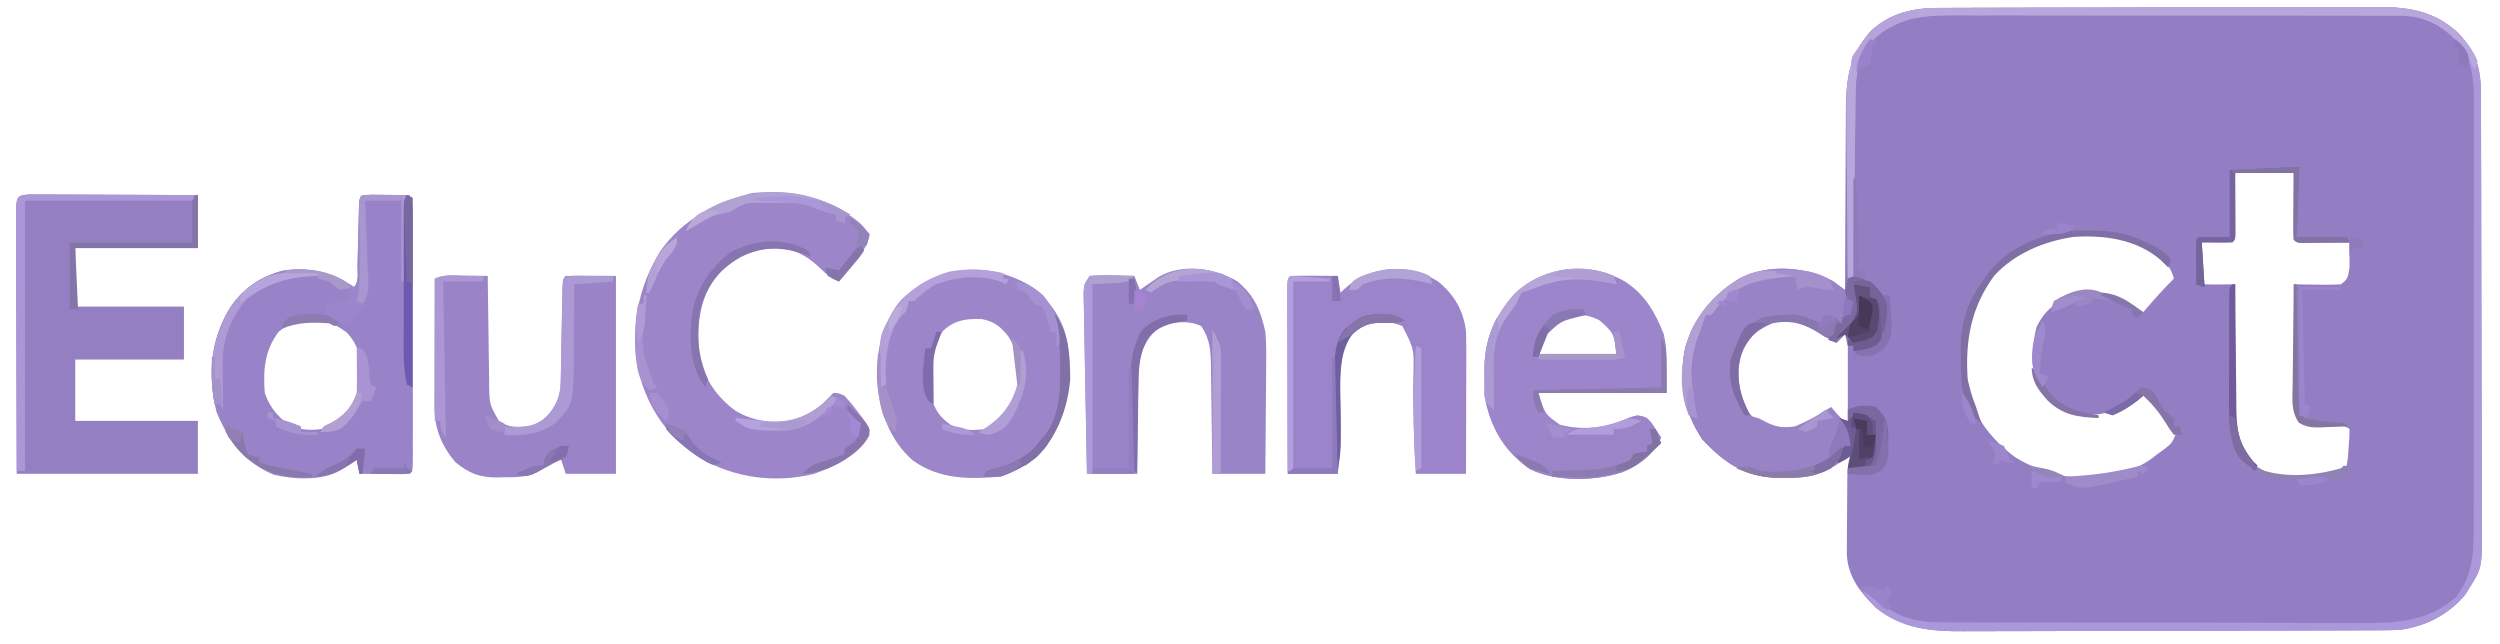 <?xml version="1.0" encoding="UTF-8"?>
<svg version="1.1" xmlns="http://www.w3.org/2000/svg" width="897" height="231">
<path d="M0 0 C0.723 -0.004 1.446 -0.007 2.192 -0.011 C4.616 -0.022 7.04 -0.026 9.464 -0.03 C11.202 -0.036 12.94 -0.043 14.678 -0.05 C20.387 -0.071 26.096 -0.081 31.805 -0.091 C33.773 -0.095 35.74 -0.099 37.707 -0.103 C46.952 -0.123 56.196 -0.137 65.441 -0.145 C76.102 -0.155 86.762 -0.181 97.423 -0.222 C105.67 -0.252 113.916 -0.267 122.163 -0.27 C127.085 -0.272 132.007 -0.281 136.929 -0.306 C141.563 -0.33 146.197 -0.334 150.831 -0.324 C152.527 -0.323 154.222 -0.329 155.918 -0.343 C168.048 -0.436 177.881 0.563 187.071 9.214 C193.095 15.84 194.946 21.376 194.976 30.249 C194.98 30.965 194.983 31.681 194.987 32.418 C194.998 34.817 195.002 37.216 195.006 39.615 C195.012 41.335 195.019 43.055 195.026 44.775 C195.047 50.423 195.057 56.072 195.067 61.721 C195.071 63.668 195.075 65.614 195.079 67.56 C195.098 76.705 195.113 85.85 195.121 94.994 C195.131 105.543 195.157 116.091 195.197 126.639 C195.228 134.797 195.242 142.955 195.246 151.113 C195.248 155.983 195.257 160.853 195.282 165.723 C195.306 170.308 195.31 174.891 195.299 179.476 C195.299 181.154 195.305 182.832 195.319 184.51 C195.445 200.783 195.445 200.783 190.829 208.147 C190.334 208.945 189.839 209.743 189.329 210.565 C183.222 217.769 175.155 221.893 165.829 223.147 C163.45 223.242 161.07 223.286 158.689 223.294 C157.646 223.3 157.646 223.3 156.581 223.305 C154.263 223.316 151.944 223.32 149.625 223.324 C147.957 223.33 146.289 223.337 144.622 223.344 C139.155 223.365 133.689 223.375 128.223 223.385 C126.337 223.39 124.451 223.394 122.565 223.398 C113.702 223.417 104.839 223.431 95.976 223.439 C85.765 223.449 75.554 223.476 65.342 223.516 C57.436 223.546 49.53 223.561 41.624 223.564 C36.908 223.567 32.193 223.575 27.477 223.601 C23.037 223.624 18.598 223.628 14.158 223.618 C12.535 223.617 10.913 223.624 9.29 223.637 C-2.237 223.73 -12.879 222.75 -22.171 215.147 C-27.715 209.676 -32.193 204.049 -32.528 196.004 C-32.534 194.494 -32.524 192.985 -32.499 191.475 C-32.498 190.671 -32.496 189.867 -32.494 189.038 C-32.487 187.351 -32.473 185.663 -32.453 183.976 C-32.421 181.391 -32.412 178.807 -32.406 176.221 C-32.397 174.577 -32.386 172.932 -32.374 171.288 C-32.37 170.516 -32.366 169.744 -32.362 168.949 C-32.319 165.761 -32.186 163.193 -31.171 160.147 C-32.656 161.292 -32.656 161.292 -34.171 162.46 C-40.461 167.308 -47.263 168.691 -55.046 168.585 C-55.836 168.576 -56.625 168.568 -57.438 168.56 C-69.367 168.215 -76.401 163.238 -84.421 154.772 C-91.144 144.688 -92.885 133.789 -90.523 121.878 C-87.268 111.043 -80.729 103.135 -71.171 97.147 C-63.255 92.974 -53.527 92.815 -44.968 94.944 C-40.467 96.508 -36.946 98.245 -33.171 101.147 C-33.17 100.18 -33.168 99.212 -33.167 98.215 C-33.15 89.065 -33.107 79.915 -33.039 70.764 C-33.005 66.061 -32.98 61.358 -32.976 56.654 C-32.971 52.108 -32.943 47.564 -32.898 43.018 C-32.885 41.291 -32.881 39.563 -32.885 37.835 C-32.909 26.139 -31.914 17.356 -23.921 8.272 C-17.121 1.963 -9.025 0.03 0 0 Z M106.829 59.147 C106.499 67.067 106.169 74.987 105.829 83.147 C102.199 83.477 98.569 83.807 94.829 84.147 C94.802 86.46 94.782 88.772 94.766 91.085 C94.755 92.372 94.743 93.66 94.731 94.987 C94.463 98.01 94.463 98.01 95.829 99.147 C97.682 99.219 99.537 99.231 101.391 99.21 C102.403 99.201 103.415 99.192 104.458 99.182 C105.24 99.171 106.023 99.159 106.829 99.147 C106.82 99.806 106.811 100.465 106.802 101.143 C106.713 108.022 106.653 114.9 106.609 121.779 C106.589 124.344 106.562 126.908 106.527 129.472 C106.478 133.166 106.456 136.859 106.438 140.553 C106.417 141.693 106.397 142.833 106.376 144.008 C106.373 151.289 107.129 157.174 112.241 162.664 C119.148 168.815 126.014 168.657 134.829 168.147 C141.436 167.506 141.436 167.506 146.829 164.147 C147.332 161.06 147.332 161.06 147.516 157.585 C147.603 156.408 147.689 155.231 147.778 154.018 C147.795 153.071 147.811 152.123 147.829 151.147 C145.696 149.014 140.384 149.797 137.376 149.717 C132.283 149.48 132.283 149.48 130.135 147.908 C128.455 145.644 128.434 144.297 128.396 141.492 C128.367 140.081 128.367 140.081 128.336 138.641 C128.33 137.629 128.324 136.616 128.317 135.573 C128.299 134.534 128.281 133.495 128.263 132.425 C128.208 129.103 128.175 125.782 128.141 122.46 C128.108 120.209 128.074 117.958 128.038 115.708 C127.953 110.188 127.884 104.668 127.829 99.147 C129.033 99.17 130.237 99.194 131.477 99.217 C133.053 99.236 134.628 99.254 136.204 99.272 C136.998 99.289 137.792 99.306 138.61 99.323 C140.684 99.341 142.758 99.251 144.829 99.147 C147.2 97.119 147.2 97.119 147.829 93.147 C147.829 90.177 147.829 87.207 147.829 84.147 C141.559 83.817 135.289 83.487 128.829 83.147 C128.499 75.227 128.169 67.307 127.829 59.147 C120.899 59.147 113.969 59.147 106.829 59.147 Z M19.614 95.807 C10.975 107.13 8.963 119.285 9.829 133.147 C11.699 144.854 18.412 154.209 27.829 161.147 C30.41 162.792 32.98 164.036 35.829 165.147 C36.565 165.445 37.301 165.743 38.059 166.05 C49.754 170.189 61.512 168.788 72.829 164.147 C75.117 162.967 76.795 161.774 78.829 160.147 C80.19 159.157 80.19 159.157 81.579 158.147 C84.161 156.101 84.161 156.101 85.829 152.147 C82.199 147.527 78.569 142.907 74.829 138.147 C73.323 139.096 71.817 140.045 70.266 141.022 C62.67 145.529 56.508 147.073 47.829 145.147 C42.239 143.001 38.906 139.417 35.747 134.444 C33.456 128.713 33.92 120.442 35.551 114.526 C38.256 108.733 42.163 105.639 48.079 103.335 C54.591 101.369 60.078 102.098 66.141 105.085 C67.375 105.765 68.604 106.452 69.829 107.147 C71.159 107.82 72.491 108.489 73.829 109.147 C74.288 108.616 74.747 108.085 75.219 107.538 C78.324 103.964 81.411 100.429 84.829 97.147 C83.437 91.891 80.268 89.012 75.829 86.147 C56.586 77.558 34.52 79.861 19.614 95.807 Z M-69.609 120.21 C-72.75 126.116 -73.384 132.933 -71.523 139.401 C-69.265 144.486 -66.04 147.515 -61.171 150.147 C-55.382 152.077 -51.302 151.443 -45.921 148.772 C-43.222 147.339 -40.718 145.845 -38.171 144.147 C-37.367 144.807 -36.563 145.467 -35.734 146.147 C-33.582 148.25 -33.582 148.25 -32.171 148.147 C-32.171 137.587 -32.171 127.027 -32.171 116.147 C-33.491 117.137 -34.811 118.127 -36.171 119.147 C-38.257 118.146 -40.231 117.109 -42.179 115.858 C-52.389 109.416 -62.014 110.668 -69.609 120.21 Z " fill="#937EC3" transform="translate(695.171,2.853)"/>
<path d="M0 0 C1.115 0.004 2.229 0.009 3.378 0.013 C5.27 0.014 5.27 0.014 7.2 0.014 C8.581 0.024 9.963 0.035 11.344 0.045 C12.754 0.049 14.164 0.052 15.573 0.054 C19.285 0.061 22.997 0.081 26.71 0.103 C30.497 0.124 34.284 0.133 38.071 0.143 C45.503 0.164 52.935 0.199 60.368 0.241 C60.368 6.511 60.368 12.781 60.368 19.241 C45.848 19.241 31.328 19.241 16.368 19.241 C16.368 26.171 16.368 33.101 16.368 40.241 C29.238 40.241 42.108 40.241 55.368 40.241 C55.368 46.511 55.368 52.781 55.368 59.241 C42.498 59.241 29.628 59.241 16.368 59.241 C16.368 66.501 16.368 73.761 16.368 81.241 C30.888 81.241 45.408 81.241 60.368 81.241 C60.368 87.511 60.368 93.781 60.368 100.241 C38.918 100.241 17.468 100.241 -4.632 100.241 C-4.712 75.863 -4.712 75.863 -4.73 65.502 C-4.742 58.422 -4.756 51.342 -4.783 44.262 C-4.805 38.556 -4.817 32.85 -4.822 27.144 C-4.826 24.963 -4.833 22.782 -4.844 20.601 C-4.858 17.555 -4.86 14.51 -4.859 11.464 C-4.87 10.1 -4.87 10.1 -4.881 8.709 C-4.854 0.443 -4.854 0.443 0 0 Z " fill="#957FC3" transform="translate(10.632,69.759)"/>
<path d="M0 0 C1.582 0.007 3.164 0.019 4.746 0.035 C5.552 0.04 6.359 0.044 7.189 0.049 C9.188 0.061 11.186 0.079 13.184 0.098 C14.083 2.796 14.309 4.331 14.311 7.096 C14.315 8.312 14.315 8.312 14.319 9.552 C14.316 10.88 14.316 10.88 14.313 12.235 C14.316 13.638 14.316 13.638 14.318 15.069 C14.323 18.164 14.32 21.26 14.316 24.355 C14.317 26.501 14.318 28.647 14.319 30.792 C14.321 35.29 14.319 39.787 14.314 44.285 C14.308 50.063 14.312 55.842 14.318 61.62 C14.321 66.05 14.32 70.48 14.317 74.91 C14.317 77.042 14.318 79.173 14.32 81.305 C14.322 84.276 14.319 87.248 14.313 90.219 C14.315 91.109 14.317 91.998 14.319 92.914 C14.298 98.983 14.298 98.983 13.184 100.098 C11.841 100.184 10.494 100.205 9.148 100.195 C8.34 100.192 7.531 100.189 6.697 100.186 C5.847 100.177 4.997 100.169 4.121 100.16 C3.267 100.156 2.413 100.151 1.533 100.146 C-0.583 100.135 -2.7 100.117 -4.816 100.098 C-5.146 98.448 -5.476 96.798 -5.816 95.098 C-6.359 95.447 -6.902 95.796 -7.461 96.156 C-8.176 96.611 -8.892 97.066 -9.629 97.535 C-10.337 97.988 -11.044 98.44 -11.773 98.906 C-18.249 102.683 -28.442 102.162 -35.625 100.414 C-45.987 96.086 -51.931 88.104 -56.129 77.91 C-59.231 65.221 -58.52 53.295 -52.066 41.785 C-47.066 34.052 -40.832 29.33 -31.816 27.098 C-21.992 25.928 -14.95 27.675 -6.816 33.098 C-4.909 31.191 -5.595 27.79 -5.535 25.254 C-5.517 24.57 -5.498 23.885 -5.479 23.18 C-5.42 20.986 -5.368 18.792 -5.316 16.598 C-5.249 13.712 -5.175 10.827 -5.098 7.941 C-5.067 6.654 -5.037 5.367 -5.006 4.041 C-4.722 -0.367 -4.596 0.118 0 0 Z M-33.816 49.098 C-38.953 56.009 -39.425 62.76 -38.816 71.098 C-36.926 76.571 -33.566 80.537 -28.504 83.41 C-23.55 84.678 -19.474 84.661 -14.691 83.035 C-10.173 79.99 -6.556 76.317 -4.816 71.098 C-4.67 68.83 -4.595 66.557 -4.566 64.285 C-4.528 62.481 -4.528 62.481 -4.488 60.641 C-4.91 56.091 -6.216 52.812 -9.352 49.453 C-17.091 43.535 -25.933 42.823 -33.816 49.098 Z " fill="#9983C8" transform="translate(133.816,69.902)"/>
<path d="M0 0 C1.699 1.543 1.699 1.543 4.012 4.418 C3.538 8.823 0.624 11.82 -2.051 15.168 C-2.759 16.071 -2.759 16.071 -3.482 16.992 C-4.645 18.472 -5.816 19.946 -6.988 21.418 C-9.698 20.174 -11.17 19.231 -13.301 17.043 C-17.881 12.569 -22.342 9.892 -28.887 9.387 C-37.731 9.518 -44.494 13.003 -50.738 19.105 C-57.366 28.024 -58.045 37.698 -56.988 48.418 C-55.223 56.354 -50.725 62.999 -44.121 67.766 C-37.705 71.607 -31.343 72.284 -23.988 71.418 C-19.003 69.721 -14.695 67.442 -11.113 63.543 C-10.412 62.842 -9.711 62.14 -8.988 61.418 C-7.156 61.422 -7.156 61.422 -4.988 62.418 C-3.217 64.328 -1.705 66.145 -0.176 68.23 C0.244 68.765 0.663 69.299 1.096 69.85 C4.016 73.762 4.016 73.762 3.996 76.586 C0.057 83.916 -8.614 87.92 -16.137 90.496 C-30.175 93.856 -44.272 91.887 -56.785 84.844 C-68.321 77.345 -75.412 67.236 -78.801 53.98 C-81.924 38.705 -79.289 23.698 -70.988 10.418 C-62.905 -0.927 -51.285 -7.008 -37.988 -10.332 C-23.543 -11.536 -11.525 -9.17 0 0 Z " fill="#9C85C9" transform="translate(307.988,79.582)"/>
<path d="M0 0 C7.257 4.669 10.879 11.074 14 19 C15 24 15 24 15 40 C-0.18 40 -15.36 40 -31 40 C-28.76 47.454 -28.76 47.454 -23.34 51.375 C-14.688 53.686 -6.34 52.404 1.695 48.777 C4.359 47.879 5.45 47.848 8 49 C9.484 50.629 9.484 50.629 10.75 52.562 C11.178 53.203 11.606 53.844 12.047 54.504 C12.361 54.998 12.676 55.491 13 56 C10.221 62.171 5.371 65.69 -0.75 68.375 C-10.625 71.626 -24.476 72.106 -33.93 67.379 C-42.705 61.534 -47.775 53.285 -50 43 C-50.24 39.94 -50.231 36.881 -50.25 33.812 C-50.271 33 -50.291 32.187 -50.312 31.35 C-50.38 20.696 -46.535 12.105 -39.406 4.242 C-28.734 -5.775 -12.619 -7.365 0 0 Z M-27 16 C-29.147 19.026 -31 22.226 -31 26 C-21.76 26 -12.52 26 -3 26 C-3.963 18.533 -3.963 18.533 -9 14 C-15.507 10.584 -21.232 11.641 -27 16 Z " fill="#9C85CA" transform="translate(583,101)"/>
<path d="M0 0 C6.851 4.883 11.9 12.103 13.312 20.438 C15.184 34.22 13.503 45.967 5.688 57.625 C1.547 62.92 -4.364 66.33 -10.688 68.438 C-21.977 69.475 -32.758 69.442 -42.219 62.609 C-50.615 55.223 -53.94 45.072 -55 34.246 C-55.4 23.866 -53.265 13.27 -46.445 5.148 C-33.52 -7.432 -15.433 -9.202 0 0 Z M-32.934 17.957 C-36.997 24.411 -36.464 32.11 -35.688 39.438 C-34.491 44.159 -32.504 47.23 -28.438 49.938 C-24.361 51.902 -21.169 51.935 -16.688 51.438 C-10.961 49.345 -8.036 46.27 -5.438 40.812 C-3.77 33.309 -3.588 25.182 -7.688 18.438 C-10.385 14.848 -12.908 12.773 -17.379 11.93 C-24.021 11.659 -28.553 12.615 -32.934 17.957 Z " fill="#9C85C9" transform="translate(369.688,102.562)"/>
<path d="M0 0 C0.802 0.005 1.604 0.009 2.43 0.014 C4.411 0.025 6.393 0.043 8.375 0.062 C8.384 0.929 8.384 0.929 8.393 1.813 C8.457 7.832 8.541 13.85 8.637 19.868 C8.671 22.114 8.699 24.359 8.721 26.605 C8.755 29.835 8.807 33.064 8.863 36.293 C8.87 37.295 8.876 38.297 8.883 39.33 C9.014 46.186 9.014 46.186 12.375 52.062 C15.803 54.633 19.214 54.421 23.375 54.062 C28.556 52.234 30.705 49.809 33.375 45.062 C34.271 42.375 34.516 40.739 34.564 37.974 C34.59 36.748 34.59 36.748 34.615 35.497 C34.629 34.619 34.642 33.741 34.656 32.836 C34.675 31.933 34.693 31.029 34.712 30.098 C34.791 26.229 34.859 22.36 34.927 18.49 C34.979 15.668 35.036 12.846 35.094 10.023 C35.107 9.141 35.121 8.259 35.135 7.35 C35.262 1.175 35.262 1.175 36.375 0.062 C42.315 0.062 48.255 0.062 54.375 0.062 C54.375 23.492 54.375 46.922 54.375 71.062 C48.435 71.062 42.495 71.062 36.375 71.062 C35.715 69.082 35.055 67.103 34.375 65.062 C33.453 65.695 33.453 65.695 32.512 66.34 C31.703 66.888 30.895 67.436 30.062 68 C28.862 68.818 28.862 68.818 27.637 69.652 C23.252 72.386 19.068 72.278 14.062 72.312 C13.315 72.333 12.568 72.354 11.799 72.375 C5.593 72.419 1.591 70.909 -3.25 66.875 C-8.272 60.928 -10.758 54.699 -10.739 46.927 C-10.738 45.906 -10.738 44.885 -10.738 43.834 C-10.733 42.739 -10.728 41.644 -10.723 40.516 C-10.721 39.389 -10.72 38.263 -10.718 37.102 C-10.713 33.506 -10.7 29.909 -10.688 26.312 C-10.682 23.874 -10.678 21.435 -10.674 18.996 C-10.663 13.018 -10.646 7.04 -10.625 1.062 C-7.315 -0.592 -3.634 -0.038 0 0 Z " fill="#9A84C7" transform="translate(166.625,98.938)"/>
<path d="M0 0 C6.068 4.969 8.341 10.471 10 18 C10.371 22.053 10.352 26.066 10.293 30.133 C10.289 31.251 10.284 32.369 10.28 33.52 C10.263 37.055 10.226 40.59 10.188 44.125 C10.172 46.536 10.159 48.948 10.146 51.359 C10.114 57.24 10.062 63.12 10 69 C3.73 69 -2.54 69 -9 69 C-9.015 67.608 -9.029 66.215 -9.044 64.781 C-9.102 59.603 -9.179 54.426 -9.262 49.249 C-9.296 47.01 -9.324 44.772 -9.346 42.533 C-9.38 39.311 -9.432 36.089 -9.488 32.867 C-9.495 31.87 -9.501 30.873 -9.508 29.846 C-9.62 24.52 -9.944 20.571 -13 16 C-16.72 14.14 -20.94 14.569 -25 15 C-29.959 17.204 -31.904 19.989 -34.162 24.69 C-35.629 28.734 -35.603 32.705 -35.609 36.969 C-35.626 37.89 -35.642 38.811 -35.659 39.759 C-35.708 42.673 -35.729 45.586 -35.75 48.5 C-35.778 50.487 -35.808 52.474 -35.84 54.461 C-35.917 59.308 -35.957 64.153 -36 69 C-41.94 69 -47.88 69 -54 69 C-54.176 60.186 -54.343 51.372 -54.495 42.557 C-54.566 38.464 -54.64 34.372 -54.724 30.279 C-54.804 26.33 -54.874 22.382 -54.938 18.433 C-54.964 16.925 -54.993 15.418 -55.026 13.911 C-55.072 11.801 -55.105 9.692 -55.135 7.583 C-55.157 6.381 -55.18 5.18 -55.203 3.942 C-55 1 -55 1 -53 -2 C-50.211 -2.221 -47.653 -2.281 -44.875 -2.188 C-44.121 -2.174 -43.367 -2.16 -42.59 -2.146 C-40.726 -2.111 -38.863 -2.057 -37 -2 C-36.34 -0.35 -35.68 1.3 -35 3 C-34.397 2.578 -33.793 2.157 -33.172 1.723 C-32.373 1.175 -31.573 0.627 -30.75 0.062 C-29.961 -0.483 -29.172 -1.028 -28.359 -1.59 C-19.983 -6.596 -8.034 -4.921 0 0 Z " fill="#9A84C8" transform="translate(444,101)"/>
<path d="M0 0 C5.837 4.8 9.149 10.469 10 18 C10.129 21.915 10.116 25.826 10.098 29.742 C10.096 30.866 10.095 31.989 10.093 33.147 C10.088 36.723 10.075 40.299 10.062 43.875 C10.057 46.305 10.053 48.734 10.049 51.164 C10.038 57.109 10.021 63.055 10 69 C4.06 69 -1.88 69 -8 69 C-8.686 57.256 -9.13 45.633 -8.875 33.869 C-8.599 24.268 -8.599 24.268 -12.82 16.027 C-16.808 14.148 -20.701 14.396 -25 15 C-29.974 17.351 -32.091 19.875 -34 25 C-35.64 33.086 -35.047 41.39 -34.961 49.598 C-34.919 56.164 -35.101 62.493 -36 69 C-41.94 69 -47.88 69 -54 69 C-54.023 59.89 -54.041 50.781 -54.052 41.671 C-54.057 37.442 -54.064 33.212 -54.075 28.983 C-54.086 24.904 -54.092 20.826 -54.095 16.748 C-54.097 15.188 -54.1 13.629 -54.106 12.069 C-54.113 9.893 -54.114 7.716 -54.114 5.539 C-54.116 4.298 -54.118 3.057 -54.12 1.778 C-54 -1 -54 -1 -53 -2 C-50.137 -2.073 -47.299 -2.092 -44.438 -2.062 C-43.631 -2.058 -42.825 -2.053 -41.994 -2.049 C-39.996 -2.037 -37.998 -2.019 -36 -2 C-35.67 -0.02 -35.34 1.96 -35 4 C-34.576 3.59 -34.152 3.18 -33.715 2.758 C-24.333 -5.861 -10.848 -6.83 0 0 Z " fill="#9B84C9" transform="translate(516,101)"/>
<path d="M0 0 C2.035 1.549 3.366 2.997 5 5 C5.66 5.66 6.32 6.32 7 7 C6.625 9.625 6.625 9.625 6 12 C5.01 12.33 4.02 12.66 3 13 C3 13.66 3 14.32 3 15 C1 14.333 -1 13.667 -3 13 C-3.99 13.99 -4.98 14.98 -6 16 C-6 15.34 -6 14.68 -6 14 C-17.643 12.81 -17.643 12.81 -29 15 C-29.33 15.99 -29.66 16.98 -30 18 C-30.66 18 -31.32 18 -32 18 C-32.289 18.722 -32.578 19.444 -32.875 20.188 C-34 23 -34 23 -35.125 25.25 C-37.396 32.388 -35.884 38.31 -33 45 C-32.67 45.99 -32.34 46.98 -32 48 C-31.299 48.103 -30.598 48.206 -29.875 48.312 C-27 49 -27 49 -24.125 50.562 C-20.265 52.338 -18.225 52.563 -14 52 C-9.386 50.101 -5.148 47.765 -1 45 C0.369 46.57 1.72 48.157 3.062 49.75 C3.817 50.632 4.571 51.513 5.348 52.422 C7 55 7 55 6.746 57.328 C6.5 57.88 6.254 58.432 6 59 C5.34 59 4.68 59 4 59 C3.732 59.578 3.464 60.155 3.188 60.75 C0.595 65.663 -1.344 67.442 -6.731 69.369 C-10.451 70.403 -14.033 70.49 -17.875 70.438 C-18.664 70.429 -19.454 70.421 -20.267 70.412 C-32.195 70.068 -39.229 65.091 -47.25 56.625 C-53.973 46.54 -55.714 35.642 -53.352 23.73 C-50.097 12.895 -43.558 4.988 -34 -1 C-23.606 -6.48 -10.178 -5.42 0 0 Z " fill="#9983C7" transform="translate(658,101)"/>
<path d="M0 0 C0.723 -0.004 1.446 -0.007 2.192 -0.011 C4.616 -0.022 7.04 -0.026 9.464 -0.03 C11.202 -0.036 12.94 -0.043 14.678 -0.05 C20.387 -0.071 26.096 -0.081 31.805 -0.091 C33.773 -0.095 35.74 -0.099 37.707 -0.103 C46.952 -0.123 56.196 -0.137 65.441 -0.145 C76.102 -0.155 86.762 -0.181 97.423 -0.222 C105.67 -0.252 113.916 -0.267 122.163 -0.27 C127.085 -0.272 132.007 -0.281 136.929 -0.306 C141.563 -0.33 146.197 -0.334 150.831 -0.324 C152.527 -0.323 154.222 -0.329 155.918 -0.343 C168.048 -0.436 177.881 0.563 187.071 9.214 C193.095 15.84 194.946 21.376 194.976 30.249 C194.98 30.965 194.983 31.681 194.987 32.418 C194.998 34.817 195.002 37.216 195.006 39.615 C195.012 41.335 195.019 43.055 195.026 44.775 C195.047 50.423 195.057 56.072 195.067 61.721 C195.071 63.668 195.075 65.614 195.079 67.56 C195.098 76.705 195.113 85.85 195.121 94.994 C195.131 105.543 195.157 116.091 195.197 126.639 C195.228 134.797 195.242 142.955 195.246 151.113 C195.248 155.983 195.257 160.853 195.282 165.723 C195.306 170.308 195.31 174.891 195.299 179.476 C195.299 181.154 195.305 182.832 195.319 184.51 C195.445 200.783 195.445 200.783 190.829 208.147 C190.334 208.945 189.839 209.743 189.329 210.565 C183.222 217.769 175.155 221.893 165.829 223.147 C163.45 223.242 161.07 223.286 158.689 223.294 C157.646 223.3 157.646 223.3 156.581 223.305 C154.263 223.316 151.944 223.32 149.625 223.324 C147.957 223.33 146.289 223.337 144.622 223.344 C139.155 223.365 133.689 223.375 128.223 223.385 C126.337 223.39 124.451 223.394 122.565 223.398 C113.702 223.417 104.839 223.431 95.976 223.439 C85.765 223.449 75.554 223.476 65.342 223.516 C57.436 223.546 49.53 223.561 41.624 223.564 C36.908 223.567 32.193 223.575 27.477 223.601 C23.037 223.624 18.598 223.628 14.158 223.618 C12.535 223.617 10.913 223.624 9.29 223.637 C-2.276 223.73 -12.814 222.722 -22.171 215.147 C-23.961 213.214 -25.557 211.236 -27.171 209.147 C-23.722 210.68 -21.102 212.788 -18.171 215.147 C-12.099 219.302 -6.036 220.395 1.24 220.415 C2.309 220.421 2.309 220.421 3.4 220.428 C5.771 220.441 8.142 220.439 10.513 220.438 C12.221 220.444 13.928 220.45 15.635 220.458 C20.261 220.476 24.888 220.48 29.514 220.482 C32.408 220.483 35.302 220.487 38.196 220.493 C48.304 220.511 58.412 220.519 68.521 220.518 C77.924 220.517 87.328 220.538 96.732 220.569 C104.821 220.595 112.909 220.606 120.998 220.605 C125.822 220.604 130.646 220.61 135.47 220.631 C140.011 220.651 144.552 220.651 149.092 220.636 C150.752 220.634 152.411 220.639 154.071 220.651 C166.28 220.734 176.45 219.628 186.075 211.417 C192.812 202.699 192.407 193.35 192.362 182.837 C192.369 181.086 192.378 179.336 192.388 177.586 C192.411 172.852 192.408 168.119 192.399 163.386 C192.394 159.427 192.401 155.468 192.408 151.51 C192.425 142.168 192.422 132.827 192.405 123.486 C192.388 113.862 192.404 104.239 192.436 94.616 C192.463 86.339 192.47 78.062 192.462 69.785 C192.457 64.848 192.459 59.911 192.48 54.974 C192.498 50.331 192.492 45.689 192.467 41.046 C192.462 39.347 192.466 37.648 192.479 35.949 C192.547 25.977 192.289 17.938 185.103 10.316 C179.195 4.567 172.22 2.775 164.145 2.759 C163.415 2.754 162.685 2.749 161.933 2.743 C159.51 2.729 157.087 2.736 154.663 2.743 C152.917 2.737 151.17 2.73 149.423 2.722 C144.693 2.704 139.964 2.706 135.234 2.711 C131.278 2.714 127.322 2.708 123.366 2.702 C114.028 2.688 104.69 2.69 95.352 2.701 C85.738 2.713 76.123 2.699 66.509 2.672 C58.238 2.65 49.966 2.643 41.695 2.649 C36.763 2.652 31.83 2.65 26.897 2.633 C22.256 2.617 17.614 2.621 12.972 2.64 C11.276 2.644 9.579 2.64 7.882 2.63 C-2.655 2.57 -12.812 2.865 -21.609 9.46 C-27.693 15.841 -29.274 21.734 -29.377 30.394 C-29.387 31.117 -29.396 31.839 -29.407 32.583 C-29.438 34.964 -29.463 37.345 -29.488 39.725 C-29.508 41.379 -29.529 43.032 -29.551 44.685 C-29.606 49.032 -29.655 53.379 -29.704 57.725 C-29.754 62.163 -29.809 66.6 -29.865 71.038 C-29.972 79.741 -30.074 88.444 -30.171 97.147 C-30.831 97.147 -31.491 97.147 -32.171 97.147 C-32.288 87.541 -32.376 77.935 -32.43 68.329 C-32.456 63.867 -32.492 59.406 -32.548 54.945 C-32.603 50.633 -32.633 46.322 -32.646 42.01 C-32.655 40.371 -32.673 38.733 -32.7 37.094 C-32.882 25.63 -31.757 17.165 -23.921 8.272 C-17.121 1.963 -9.025 0.03 0 0 Z " fill="#AB98DB" transform="translate(695.171,2.853)"/>
<path d="M0 0 C0.723 -0.004 1.446 -0.007 2.192 -0.011 C4.616 -0.022 7.04 -0.026 9.464 -0.03 C11.202 -0.036 12.94 -0.043 14.678 -0.05 C20.387 -0.071 26.096 -0.081 31.805 -0.091 C33.773 -0.095 35.74 -0.099 37.707 -0.103 C46.952 -0.123 56.196 -0.137 65.441 -0.145 C76.102 -0.155 86.762 -0.181 97.423 -0.222 C105.67 -0.252 113.916 -0.267 122.163 -0.27 C127.085 -0.272 132.007 -0.281 136.929 -0.306 C141.563 -0.33 146.197 -0.334 150.831 -0.324 C152.527 -0.323 154.222 -0.329 155.918 -0.343 C168.038 -0.436 177.886 0.555 187.063 9.21 C189.781 12.192 192.327 15.373 193.829 19.147 C193.499 20.137 193.169 21.127 192.829 22.147 C192.477 21.495 192.125 20.843 191.762 20.171 C186.684 11.18 181.902 6.148 171.829 3.147 C168.055 2.702 168.055 2.702 164.145 2.759 C163.415 2.754 162.685 2.749 161.933 2.743 C159.51 2.729 157.087 2.736 154.663 2.743 C152.917 2.737 151.17 2.73 149.423 2.722 C144.693 2.704 139.964 2.706 135.234 2.711 C131.278 2.714 127.322 2.708 123.366 2.702 C114.028 2.688 104.69 2.69 95.352 2.701 C85.738 2.713 76.123 2.699 66.509 2.672 C58.238 2.65 49.966 2.643 41.695 2.649 C36.763 2.652 31.83 2.65 26.897 2.633 C22.256 2.617 17.614 2.621 12.972 2.64 C11.276 2.644 9.579 2.64 7.882 2.63 C-2.655 2.57 -12.812 2.865 -21.609 9.46 C-27.693 15.841 -29.274 21.734 -29.377 30.394 C-29.387 31.117 -29.396 31.839 -29.407 32.583 C-29.438 34.964 -29.463 37.345 -29.488 39.725 C-29.508 41.379 -29.529 43.032 -29.551 44.685 C-29.606 49.032 -29.655 53.379 -29.704 57.725 C-29.754 62.163 -29.809 66.6 -29.865 71.038 C-29.972 79.741 -30.074 88.444 -30.171 97.147 C-30.831 97.147 -31.491 97.147 -32.171 97.147 C-32.288 87.541 -32.376 77.935 -32.43 68.329 C-32.456 63.867 -32.492 59.406 -32.548 54.945 C-32.603 50.633 -32.633 46.322 -32.646 42.01 C-32.655 40.371 -32.673 38.733 -32.7 37.094 C-32.882 25.63 -31.757 17.165 -23.921 8.272 C-17.121 1.963 -9.025 0.03 0 0 Z " fill="#B9A7DC" transform="translate(695.171,2.853)"/>
<path d="M0 0 C2.539 0.385 3.728 0.701 5.484 2.629 C5.902 3.267 6.32 3.905 6.75 4.562 C7.178 5.203 7.606 5.844 8.047 6.504 C8.519 7.244 8.519 7.244 9 8 C6.221 14.171 1.371 17.69 -4.75 20.375 C-15.085 23.777 -28.223 23.75 -38.188 19.266 C-40.31 17.783 -41.563 16.138 -43 14 C-41.886 14.495 -41.886 14.495 -40.75 15 C-37.861 16.228 -37.861 16.228 -34 16 C-32.743 13.094 -32 11.204 -32 8 C-31.34 7.34 -30.68 6.68 -30 6 C-29.67 6.33 -29.34 6.66 -29 7 C-28.01 7 -27.02 7 -26 7 C-20 7 -14 7 -8 7 C-8 6.34 -8 5.68 -8 5 C-5.03 4.01 -2.06 3.02 1 2 C0.505 1.01 0.505 1.01 0 0 Z " fill="#9B84C8" transform="translate(587,149)"/>
<path d="M0 0 C4.238 1.981 6.983 4.599 8.688 9 C9.035 13.635 8.167 17.646 6.625 22 C3.687 25.033 0.803 25.258 -3.312 26 C-3.312 25.34 -3.312 24.68 -3.312 24 C-3.973 24 -4.633 24 -5.312 24 C-5.808 22.02 -5.808 22.02 -6.312 20 C-7.303 20.99 -8.293 21.98 -9.312 23 C-11.398 21.999 -13.372 20.962 -15.32 19.711 C-20.946 16.161 -25.681 14.667 -32.312 16 C-37.392 18.109 -41.072 20.859 -43.312 26 C-45.784 34.403 -44.415 41.417 -40.312 49 C-40.972 49 -41.633 49 -42.312 49 C-46.302 42.308 -48.398 36.919 -47.312 29 C-45.104 22.584 -42.149 17.548 -36.312 14 C-33.633 13.291 -31.076 13.083 -28.312 13 C-27.302 12.918 -26.291 12.835 -25.25 12.75 C-21.421 13.076 -18.769 14.341 -15.312 16 C-14.322 15.01 -13.332 14.02 -12.312 13 C-9.312 14 -9.312 14 -7.312 16 C-7.312 15.34 -7.312 14.68 -7.312 14 C-6.322 13.34 -5.332 12.68 -4.312 12 C-4.968 8.39 -4.968 8.39 -6.312 5 C-6 2.438 -6 2.438 -5.312 0 C-3.312 -1 -3.312 -1 0 0 Z " fill="#8877AE" transform="translate(668.312,100)"/>
<path d="M0 0 C1.488 0.006 2.977 0.019 4.465 0.035 C7.084 0.056 9.704 0.076 12.402 0.098 C12.072 10.328 11.742 20.558 11.402 31.098 C11.072 31.098 10.742 31.098 10.402 31.098 C10.402 21.528 10.402 11.958 10.402 2.098 C6.112 2.098 1.822 2.098 -2.598 2.098 C-2.541 3.086 -2.485 4.074 -2.427 5.092 C-2.222 8.788 -2.054 12.486 -1.896 16.185 C-1.823 17.779 -1.74 19.374 -1.648 20.968 C-0.73 36.99 -0.73 36.99 -5.302 42.67 C-5.73 43.141 -6.157 43.612 -6.598 44.098 C-7.258 45.088 -7.918 46.078 -8.598 47.098 C-9.361 46.788 -10.124 46.479 -10.91 46.16 C-12.786 45.419 -14.685 44.735 -16.598 44.098 C-16.598 42.778 -16.598 41.458 -16.598 40.098 C-13.51 38.333 -12.365 38.098 -8.598 38.098 C-8.598 36.778 -8.598 35.458 -8.598 34.098 C-9.381 33.974 -10.165 33.85 -10.973 33.723 C-13.598 33.098 -13.598 33.098 -15.598 31.098 C-22.14 28.859 -30.142 29.12 -36.473 31.785 C-44.846 36.16 -48.797 41.481 -52.598 50.098 C-53.447 53.589 -53.716 56.811 -53.695 60.398 C-53.692 61.375 -53.689 62.351 -53.686 63.357 C-53.677 64.365 -53.669 65.372 -53.66 66.41 C-53.656 67.437 -53.651 68.464 -53.646 69.521 C-53.635 72.047 -53.618 74.572 -53.598 77.098 C-53.928 76.438 -54.258 75.778 -54.598 75.098 C-55.258 75.098 -55.918 75.098 -56.598 75.098 C-58.86 62.091 -57.544 50.596 -50.254 39.32 C-45.448 32.871 -39.418 29.034 -31.598 27.098 C-21.773 25.928 -14.731 27.675 -6.598 33.098 C-4.691 31.191 -5.376 27.79 -5.316 25.254 C-5.298 24.57 -5.28 23.885 -5.261 23.18 C-5.202 20.986 -5.149 18.792 -5.098 16.598 C-5.03 13.712 -4.957 10.827 -4.879 7.941 C-4.849 6.654 -4.818 5.367 -4.787 4.041 C-4.51 -0.259 -4.437 0.12 0 0 Z " fill="#9C86CB" transform="translate(133.598,69.902)"/>
<path d="M0 0 C1.645 0.007 1.645 0.007 3.324 0.013 C4.565 0.014 5.806 0.014 7.085 0.014 C8.445 0.024 9.804 0.035 11.164 0.045 C12.551 0.049 13.938 0.052 15.325 0.054 C18.978 0.061 22.631 0.081 26.284 0.103 C30.011 0.124 33.738 0.133 37.464 0.143 C44.778 0.164 52.092 0.198 59.406 0.241 C59.406 0.901 59.406 1.561 59.406 2.241 C39.276 2.241 19.146 2.241 -1.594 2.241 C-1.594 34.251 -1.594 66.261 -1.594 99.241 C-2.584 99.241 -3.574 99.241 -4.594 99.241 C-4.641 86.628 -4.676 74.015 -4.698 61.402 C-4.708 55.546 -4.723 49.69 -4.745 43.834 C-4.767 38.187 -4.779 32.539 -4.784 26.892 C-4.788 24.733 -4.795 22.575 -4.806 20.416 C-4.82 17.401 -4.822 14.387 -4.821 11.372 C-4.829 10.472 -4.836 9.572 -4.843 8.645 C-4.816 0.446 -4.816 0.446 0 0 Z " fill="#AB96D8" transform="translate(10.594,69.759)"/>
<path d="M0 0 C1.582 0.007 3.164 0.019 4.746 0.035 C5.552 0.04 6.359 0.044 7.189 0.049 C9.188 0.061 11.186 0.079 13.184 0.098 C13.184 0.758 13.184 1.418 13.184 2.098 C8.564 2.428 3.944 2.758 -0.816 3.098 C-0.815 4.257 -0.814 5.416 -0.813 6.611 C-0.817 10.954 -0.86 15.296 -0.914 19.638 C-0.932 21.51 -0.94 23.382 -0.937 25.253 C-0.914 46.131 -0.914 46.131 -7.816 53.098 C-13.66 57.064 -18.881 57.538 -25.816 57.098 C-25.816 56.108 -25.816 55.118 -25.816 54.098 C-25.236 54.132 -24.656 54.167 -24.059 54.203 C-18.862 54.383 -15.225 54.174 -10.816 51.098 C-7.53 46.834 -5.721 43.389 -5.627 38.009 C-5.61 37.192 -5.594 36.374 -5.576 35.532 C-5.563 34.654 -5.549 33.776 -5.535 32.871 C-5.517 31.968 -5.498 31.064 -5.479 30.133 C-5.401 26.264 -5.333 22.395 -5.264 18.525 C-5.213 15.703 -5.155 12.881 -5.098 10.059 C-5.084 9.176 -5.071 8.294 -5.057 7.385 C-4.907 0.126 -4.907 0.126 0 0 Z " fill="#AC9AD4" transform="translate(206.816,98.902)"/>
<path d="M0 0 C6.75 0.75 6.75 0.75 9 3 C9.301 5.645 9.301 5.645 9.312 8.812 C9.329 9.85 9.346 10.888 9.363 11.957 C8.952 15.4 8.109 17.265 6 20 C0.909 21.455 0.909 21.455 -2 20 C-1.67 18.35 -1.34 16.7 -1 15 C-2.32 15.99 -3.64 16.98 -5 18 C-5.66 17.67 -6.32 17.34 -7 17 C-5.719 15.293 -4.382 13.626 -3 12 C-2.34 12 -1.68 12 -1 12 C-1.479 7.781 -2.166 5.203 -5 2 C-4.01 2.33 -3.02 2.66 -2 3 C-1.34 2.01 -0.68 1.02 0 0 Z " fill="#69588D" transform="translate(665,148)"/>
<path d="M0 0 C1.268 0.006 1.268 0.006 2.562 0.013 C8.707 0.124 14.084 0.799 19.75 3.312 C20.498 3.637 21.245 3.962 22.016 4.297 C25.508 5.93 28.107 7.467 30.75 10.312 C30.42 11.303 30.09 12.293 29.75 13.312 C28.822 12.405 27.894 11.498 26.938 10.562 C18.319 3.122 6.711 1.609 -4.25 2.312 C-14.892 3.912 -25.273 8.174 -32.688 16.195 C-41.065 27.547 -43.161 39.544 -42.25 53.312 C-41.558 56.8 -40.535 60.004 -39.25 63.312 C-38.858 64.509 -38.466 65.705 -38.062 66.938 C-37.794 67.721 -37.526 68.505 -37.25 69.312 C-41.685 65.795 -42.987 61.651 -44.25 56.312 C-44.675 52.489 -44.715 48.719 -44.688 44.875 C-44.707 43.902 -44.727 42.93 -44.748 41.928 C-44.742 32.531 -41.952 24.806 -36.25 17.312 C-35.816 16.687 -35.381 16.062 -34.934 15.418 C-26.905 4.894 -12.881 -0.086 0 0 Z " fill="#806FA5" transform="translate(748.25,82.688)"/>
<path d="M0 0 C-0.33 8.25 -0.66 16.5 -1 25 C4.94 25 10.88 25 17 25 C17.495 25.99 17.495 25.99 18 27 C14.854 27.029 11.708 27.047 8.562 27.062 C7.665 27.071 6.767 27.079 5.842 27.088 C4.561 27.093 4.561 27.093 3.254 27.098 C2.463 27.103 1.672 27.108 0.858 27.114 C-1 27 -1 27 -2 26 C-2.087 24.219 -2.107 22.435 -2.098 20.652 C-2.094 19.573 -2.091 18.493 -2.088 17.381 C-2.075 15.676 -2.075 15.676 -2.062 13.938 C-2.058 12.797 -2.053 11.657 -2.049 10.482 C-2.037 7.655 -2.019 4.827 -2 2 C-8.93 2 -15.86 2 -23 2 C-22.988 3.721 -22.977 5.442 -22.965 7.215 C-22.955 9.456 -22.946 11.697 -22.938 13.938 C-22.929 15.074 -22.921 16.21 -22.912 17.381 C-22.909 18.46 -22.906 19.54 -22.902 20.652 C-22.897 21.653 -22.892 22.653 -22.886 23.683 C-23 26 -23 26 -24 27 C-27.669 27.143 -31.327 27.042 -35 27 C-34.67 32.28 -34.34 37.56 -34 43 C-34.99 42.67 -35.98 42.34 -37 42 C-37.027 39.354 -37.047 36.708 -37.062 34.062 C-37.071 33.308 -37.079 32.553 -37.088 31.775 C-37.097 29.85 -37.052 27.925 -37 26 C-36.67 25.67 -36.34 25.34 -36 25 C-32.37 25 -28.74 25 -25 25 C-25 17.08 -25 9.16 -25 1 C-19.369 0.752 -19.369 0.752 -13.625 0.5 C-11.851 0.422 -11.851 0.422 -10.042 0.342 C-9.113 0.301 -8.184 0.261 -7.227 0.219 C-6.273 0.177 -5.32 0.135 -4.338 0.092 C-2.893 0.035 -1.446 0 0 0 Z " fill="#7763A0" transform="translate(825,60)"/>
<path d="M0 0 C0.754 0.005 1.508 0.009 2.285 0.014 C4.148 0.025 6.012 0.043 7.875 0.062 C7.545 0.723 7.215 1.383 6.875 2.062 C2.255 2.062 -2.365 2.062 -7.125 2.062 C-6.795 20.543 -6.465 39.023 -6.125 58.062 C-8.125 55.062 -8.125 55.062 -8.125 52.062 C-8.785 52.062 -9.445 52.062 -10.125 52.062 C-10.125 35.233 -10.125 18.402 -10.125 1.062 C-6.937 -0.532 -3.496 -0.039 0 0 Z " fill="#AD96D4" transform="translate(166.125,98.938)"/>
<path d="M0 0 C2.812 0.125 2.812 0.125 6 1 C9.049 5.269 9.469 8.843 9 14 C8.438 16.812 8.438 16.812 7 19 C3.375 20.312 3.375 20.312 0 21 C-0.99 20.01 -1.98 19.02 -3 18 C-4.98 18.99 -4.98 18.99 -7 20 C-5.477 17.258 -4.355 15.263 -1.812 13.375 C1.203 9.424 0.298 4.797 0 0 Z " fill="#62527E" transform="translate(665,102)"/>
<path d="M0 0 C0.495 1.485 0.495 1.485 1 3 C0.31 2.856 -0.379 2.711 -1.09 2.562 C-12.269 0.354 -19.387 0.668 -30 5 C-30.99 5.33 -31.98 5.66 -33 6 C-34.055 7.834 -34.055 7.834 -35 10 C-36.488 12.188 -38.019 14.339 -39.562 16.488 C-43.445 23.272 -43.254 29.815 -43.125 37.438 C-43.111 38.964 -43.111 38.964 -43.098 40.521 C-43.074 43.015 -43.041 45.507 -43 48 C-44.881 46.417 -45.898 45.509 -46.388 43.058 C-46.392 42.335 -46.395 41.612 -46.398 40.867 C-46.402 40.06 -46.406 39.253 -46.41 38.422 C-46.399 37.581 -46.387 36.741 -46.375 35.875 C-46.387 35.058 -46.398 34.24 -46.41 33.398 C-46.36 22.747 -42.539 14.109 -35.406 6.242 C-26.068 -2.523 -11.852 -5.225 0 0 Z " fill="#B6A5D9" transform="translate(579,99)"/>
<path d="M0 0 C2.789 -0.221 5.347 -0.281 8.125 -0.188 C8.879 -0.174 9.633 -0.16 10.41 -0.146 C12.274 -0.111 14.137 -0.057 16 0 C15.34 0.66 14.68 1.32 14 2 C9.71 2 5.42 2 1 2 C1 24.77 1 47.54 1 71 C0.34 71 -0.32 71 -1 71 C-1.177 62.186 -1.343 53.372 -1.495 44.557 C-1.566 40.464 -1.64 36.372 -1.724 32.279 C-1.804 28.33 -1.874 24.382 -1.938 20.433 C-1.964 18.925 -1.993 17.418 -2.026 15.911 C-2.072 13.801 -2.105 11.692 -2.135 9.583 C-2.157 8.381 -2.18 7.18 -2.203 5.942 C-2 3 -2 3 0 0 Z " fill="#AD9AD8" transform="translate(391,99)"/>
<path d="M0 0 C0.33 0 0.66 0 1 0 C1 6.27 1 12.54 1 19 C-13.52 19 -28.04 19 -43 19 C-42.67 26.26 -42.34 33.52 -42 41 C-42.99 41 -43.98 41 -45 41 C-45 33.08 -45 25.16 -45 17 C-30.48 17 -15.96 17 -1 17 C-1 12.05 -1 7.1 -1 2 C-0.67 1.34 -0.34 0.68 0 0 Z " fill="#8574A8" transform="translate(70,70)"/>
<path d="M0 0 C0 0.33 0 0.66 0 1 C-1.051 1.086 -2.101 1.173 -3.184 1.262 C-13.455 2.235 -21.45 3.574 -28.438 11.812 C-28.89 12.417 -29.342 13.022 -29.809 13.645 C-30.202 14.092 -30.595 14.539 -31 15 C-31.66 15 -32.32 15 -33 15 C-33.402 16.207 -33.402 16.207 -33.812 17.438 C-34.437 19.31 -35.072 21.181 -35.801 23.016 C-39.5 32.762 -38.164 42.011 -36 52 C-36.99 51.67 -37.98 51.34 -39 51 C-43.136 41.639 -41.868 30.078 -38.32 20.75 C-33.908 11.561 -26.222 3.827 -16.688 0 C-11.148 -1.621 -5.632 -0.791 0 0 Z " fill="#B2A0D4" transform="translate(645,98)"/>
<path d="M0 0 C2.357 0.09 4.712 0.247 7.062 0.438 C8.353 0.539 9.643 0.641 10.973 0.746 C12.471 0.872 12.471 0.872 14 1 C14 1.33 14 1.66 14 2 C9.71 2 5.42 2 1 2 C1 24.44 1 46.88 1 70 C0.34 70 -0.32 70 -1 70 C-1.023 61.021 -1.041 52.042 -1.052 43.062 C-1.057 38.893 -1.064 34.724 -1.075 30.555 C-1.086 26.535 -1.092 22.515 -1.095 18.495 C-1.097 16.958 -1.1 15.421 -1.106 13.884 C-1.113 11.739 -1.114 9.593 -1.114 7.448 C-1.116 6.224 -1.118 5 -1.12 3.74 C-1 1 -1 1 0 0 Z " fill="#B39FDD" transform="translate(463,99)"/>
<path d="M0 0 C-0.66 0.33 -1.32 0.66 -2 1 C-2 1.66 -2 2.32 -2 3 C-2.99 2.67 -3.98 2.34 -5 2 C-5 1.34 -5 0.68 -5 0 C-6.052 -0.289 -7.104 -0.578 -8.188 -0.875 C-12 -2 -12 -2 -14.074 -3.059 C-18.555 -4.5 -22.95 -4.248 -27.625 -4.188 C-28.579 -4.187 -29.533 -4.186 -30.516 -4.186 C-37.361 -4.412 -37.361 -4.412 -43 -1 C-44.196 -0.732 -45.392 -0.464 -46.625 -0.188 C-51.397 0.888 -55.024 3.229 -59 6 C-56.83 0.51 -52.04 -1.433 -47 -4 C-31.128 -10.582 -14.498 -9.263 0 0 Z " fill="#B1A2D4" transform="translate(305,77)"/>
<path d="M0 0 C0 0.33 0 0.66 0 1 C-0.762 1.026 -1.524 1.052 -2.309 1.078 C-11.127 1.563 -18.818 3.248 -25.586 9.316 C-31.28 16.095 -34.149 23.521 -34.098 32.301 C-34.094 33.277 -34.091 34.254 -34.088 35.26 C-34.08 36.267 -34.071 37.275 -34.062 38.312 C-34.058 39.339 -34.053 40.366 -34.049 41.424 C-34.037 43.949 -34.021 46.475 -34 49 C-34.33 48.34 -34.66 47.68 -35 47 C-35.66 47 -36.32 47 -37 47 C-39.264 33.983 -37.93 22.523 -30.668 11.227 C-22.386 0.172 -12.869 -0.447 0 0 Z " fill="#AF9BD4" transform="translate(114,98)"/>
<path d="M0 0 C6.492 7.142 6.902 15.673 7 25 C6.137 35.41 2.401 45.457 -5 53 C-11.08 57.764 -16.312 59.752 -24 60 C-23.67 59.34 -23.34 58.68 -23 58 C-20.996 57.359 -20.996 57.359 -18.438 56.75 C-10.066 54.358 -4.331 49.484 0 42 C3.15 35.22 3.457 29.357 3.375 21.938 C3.387 20.888 3.398 19.838 3.41 18.756 C3.387 12.656 2.731 8.44 0 3 C0 2.01 0 1.02 0 0 Z " fill="#8170A6" transform="translate(377,111)"/>
<path d="M0 0 C0 0.66 0 1.32 0 2 C0.66 2 1.32 2 2 2 C1.67 2.66 1.34 3.32 1 4 C0.304 3.676 -0.392 3.353 -1.109 3.02 C-8.334 0.471 -16.97 1.288 -24.062 4 C-27.126 5.581 -29.446 7.695 -32 10 C-32.66 10 -33.32 10 -34 10 C-34.155 10.897 -34.155 10.897 -34.312 11.812 C-35 14 -35 14 -36.406 15.258 C-41.029 20.311 -42.259 29.178 -42.25 35.812 C-42.188 37.209 -42.113 38.606 -42 40 C-42.99 40.495 -42.99 40.495 -44 41 C-44.768 22.419 -44.768 22.419 -40 15 C-39.649 14.38 -39.299 13.76 -38.938 13.121 C-34.587 6.127 -27.246 1.786 -19.465 -0.539 C-12.993 -1.749 -6.4 -1.448 0 0 Z " fill="#B4A1D9" transform="translate(360,98)"/>
<path d="M0 0 C0.495 0.99 0.495 0.99 1 2 C0.175 1.691 -0.65 1.381 -1.5 1.062 C-9.576 -1.389 -16.464 -1.648 -24.172 2.039 C-31.18 6.123 -35.454 11.389 -38.273 18.953 C-40.46 28.123 -39.863 37.434 -36 46 C-36.33 46.99 -36.66 47.98 -37 49 C-42.61 41.095 -42.85 31.353 -41.605 22.051 C-39.759 12.749 -35.233 6.455 -27.938 0.5 C-19.021 -4.053 -8.867 -5.012 0 0 Z " fill="#8874AF" transform="translate(290,90)"/>
<path d="M0 0 C4.238 1.981 6.983 4.599 8.688 9 C9.035 13.635 8.167 17.646 6.625 22 C3.687 25.033 0.803 25.258 -3.312 26 C-3.312 25.34 -3.312 24.68 -3.312 24 C-3.973 24 -4.633 24 -5.312 24 C-5.312 23.34 -5.312 22.68 -5.312 22 C-4.384 21.856 -3.456 21.711 -2.5 21.562 C0.695 21.079 0.695 21.079 3.688 20 C5.163 16.513 4.89 12.719 4.688 9 C4.027 8.01 3.368 7.02 2.688 6 C2.688 5.01 2.688 4.02 2.688 3 C-0.282 2.505 -0.282 2.505 -3.312 2 C-3.159 2.701 -3.006 3.402 -2.848 4.125 C-1.584 11.809 -1.584 11.809 -3.805 15.441 C-5.75 17.562 -5.75 17.562 -7.746 19.441 C-8.263 19.956 -8.78 20.47 -9.312 21 C-9.312 21.66 -9.312 22.32 -9.312 23 C-10.303 22.67 -11.293 22.34 -12.312 22 C-11.322 20.02 -10.332 18.04 -9.312 16 C-8.652 16 -7.992 16 -7.312 16 C-7.312 15.34 -7.312 14.68 -7.312 14 C-6.322 13.34 -5.332 12.68 -4.312 12 C-4.968 8.39 -4.968 8.39 -6.312 5 C-6 2.438 -6 2.438 -5.312 0 C-3.312 -1 -3.312 -1 0 0 Z " fill="#7D6AA1" transform="translate(668.312,100)"/>
<path d="M0 0 C0 0.66 0 1.32 0 2 C-0.888 2.147 -0.888 2.147 -1.793 2.297 C-6.811 3.247 -10.426 4.111 -14 8 C-17.019 13.709 -17.465 18.475 -17.512 24.871 C-17.539 26.255 -17.539 26.255 -17.566 27.666 C-17.62 30.59 -17.654 33.513 -17.688 36.438 C-17.721 38.429 -17.755 40.421 -17.791 42.412 C-17.876 47.275 -17.943 52.137 -18 57 C-20.641 54.359 -20.249 52.423 -20.278 48.829 C-20.274 47.983 -20.27 47.137 -20.266 46.266 C-20.268 45.395 -20.269 44.524 -20.271 43.627 C-20.273 41.781 -20.269 39.935 -20.261 38.089 C-20.25 35.275 -20.261 32.462 -20.273 29.648 C-20.272 27.854 -20.27 26.06 -20.266 24.266 C-20.27 23.428 -20.274 22.59 -20.278 21.727 C-20.241 17.084 -19.767 13.368 -18 9 C-17.727 8.273 -17.453 7.546 -17.172 6.797 C-13.799 1.626 -5.86 -0.771 0 0 Z " fill="#826EAB" transform="translate(426,113)"/>
<path d="M0 0 C1.488 0.006 2.977 0.019 4.465 0.035 C7.084 0.056 9.704 0.076 12.402 0.098 C12.072 10.328 11.742 20.558 11.402 31.098 C11.072 31.098 10.742 31.098 10.402 31.098 C10.402 21.528 10.402 11.958 10.402 2.098 C6.112 2.098 1.822 2.098 -2.598 2.098 C-2.557 3.112 -2.516 4.126 -2.474 5.171 C-2.326 8.933 -2.191 12.696 -2.061 16.459 C-2.002 18.088 -1.94 19.717 -1.874 21.345 C-1.78 23.685 -1.699 26.026 -1.621 28.367 C-1.589 29.095 -1.557 29.824 -1.524 30.574 C-1.412 34.35 -1.441 35.863 -3.598 39.098 C-4.258 38.768 -4.918 38.438 -5.598 38.098 C-5.352 37.091 -5.352 37.091 -5.102 36.063 C-4.503 32.539 -4.503 29.22 -4.535 25.645 C-4.539 24.944 -4.543 24.243 -4.547 23.521 C-4.559 21.296 -4.577 19.072 -4.598 16.848 C-4.624 13.905 -4.644 10.962 -4.66 8.02 C-4.672 6.716 -4.683 5.412 -4.695 4.069 C-4.553 -0.262 -4.448 0.121 0 0 Z " fill="#A995D0" transform="translate(133.598,69.902)"/>
<path d="M0 0 C0.33 0 0.66 0 1 0 C1.004 0.659 1.007 1.318 1.011 1.996 C1.053 8.875 1.122 15.753 1.208 22.632 C1.236 25.196 1.257 27.761 1.271 30.325 C1.292 34.019 1.339 37.712 1.391 41.406 C1.392 42.546 1.393 43.686 1.394 44.86 C1.529 52.238 2.391 58.218 7.634 63.713 C8.31 64.35 8.31 64.35 9 65 C8.505 65.99 8.505 65.99 8 67 C0.279 59.279 -1.219 54.172 -1.252 43.344 C-1.245 42.272 -1.238 41.201 -1.23 40.098 C-1.23 38.979 -1.23 37.861 -1.229 36.709 C-1.226 34.36 -1.218 32.011 -1.206 29.662 C-1.187 26.05 -1.185 22.438 -1.186 18.826 C-1.181 16.542 -1.175 14.257 -1.168 11.973 C-1.167 10.887 -1.166 9.802 -1.165 8.684 C-1.158 7.689 -1.152 6.694 -1.145 5.668 C-1.14 4.349 -1.14 4.349 -1.134 3.003 C-1 1 -1 1 0 0 Z " fill="#705B9D" transform="translate(801,102)"/>
<path d="M0 0 C1.296 -0.021 1.296 -0.021 2.617 -0.043 C5.249 0.199 6.865 0.858 9.125 2.188 C6.098 3.197 4.44 3.178 1.312 3 C-3.57 2.964 -6.195 3.777 -9.875 7.188 C-15.111 15.312 -13.971 24.905 -13.875 34.188 C-13.72 49.126 -13.72 49.126 -14.875 55.188 C-15.205 55.188 -15.535 55.188 -15.875 55.188 C-15.925 49.477 -15.961 43.766 -15.985 38.055 C-15.995 36.114 -16.009 34.173 -16.026 32.233 C-16.05 29.435 -16.062 26.638 -16.07 23.84 C-16.081 22.979 -16.091 22.118 -16.102 21.232 C-16.103 15.561 -16.044 9.756 -12.219 5.227 C-11.61 4.76 -11.002 4.293 -10.375 3.812 C-9.462 3.089 -9.462 3.089 -8.531 2.352 C-5.553 0.258 -3.608 0.027 0 0 Z " fill="#6F5F9F" transform="translate(494.875,112.812)"/>
<path d="M0 0 C2.562 2.25 2.562 2.25 5 5 C4.812 7.312 4.812 7.312 4 9 C3.34 9 2.68 9 2 9 C1.732 9.578 1.464 10.155 1.188 10.75 C-1.402 15.656 -3.341 17.447 -8.722 19.374 C-12.489 20.409 -16.116 20.435 -20 20.375 C-21.133 20.392 -21.133 20.392 -22.289 20.41 C-27.802 20.382 -31.938 19.174 -37 17 C-33.189 15.852 -31.665 16.478 -28 18 C-20.171 18.853 -13.337 17.687 -6 15 C-5.01 14.67 -4.02 14.34 -3 14 C-3.495 12.515 -3.495 12.515 -4 11 C-3.057 8.643 -2.054 6.31 -1 4 C-0.627 2.677 -0.27 1.348 0 0 Z " fill="#8A7BA9" transform="translate(660,151)"/>
<path d="M0 0 C3.049 2.808 3.927 4.504 4.531 8.629 C4.521 9.927 4.511 11.225 4.5 12.562 C4.51 13.863 4.521 15.164 4.531 16.504 C4 20 4 20 2.297 22.449 C-0.476 24.321 -1.94 24.424 -5.25 24.25 C-6.142 24.214 -7.034 24.178 -7.953 24.141 C-8.966 24.071 -8.966 24.071 -10 24 C-10 23.34 -10 22.68 -10 22 C-8.721 21.918 -7.442 21.835 -6.125 21.75 C-3.954 21.696 -3.954 21.696 -2 21 C0.421 17.793 0.21 14.651 0.125 10.75 C0.098 9.134 0.098 9.134 0.07 7.484 C0.047 6.665 0.024 5.845 0 5 C-3.088 3.235 -4.233 3 -8 3 C-8.66 3.66 -9.32 4.32 -10 5 C-10 3.68 -10 2.36 -10 1 C-6.866 -0.567 -3.368 -0.852 0 0 Z " fill="#7B68A1" transform="translate(673,146)"/>
<path d="M0 0 C3.125 6.25 3.125 6.25 3.114 10.45 C3.113 11.831 3.113 11.831 3.113 13.24 C3.108 14.236 3.103 15.232 3.098 16.258 C3.096 17.276 3.095 18.294 3.093 19.343 C3.088 22.604 3.075 25.864 3.062 29.125 C3.057 31.332 3.053 33.539 3.049 35.746 C3.038 41.164 3.021 46.582 3 52 C2.01 52 1.02 52 0 52 C0 34.84 0 17.68 0 0 Z " fill="#AF9DD3" transform="translate(435,118)"/>
<path d="M0 0 C0.66 0.33 1.32 0.66 2 1 C2 23.44 2 45.88 2 69 C1.34 68.67 0.68 68.34 0 68 C-1.524 61.287 -1.144 54.327 -1.133 47.48 C-1.134 46.186 -1.135 44.891 -1.136 43.556 C-1.137 40.829 -1.135 38.102 -1.13 35.374 C-1.125 31.876 -1.128 28.378 -1.134 24.88 C-1.138 21.538 -1.135 18.197 -1.133 14.855 C-1.135 13.597 -1.137 12.339 -1.139 11.043 C-1.136 9.884 -1.133 8.726 -1.129 7.532 C-1.129 6.509 -1.128 5.487 -1.127 4.433 C-1 2 -1 2 0 0 Z " fill="#6F58AF" transform="translate(146,70)"/>
<path d="M0 0 C0.66 0 1.32 0 2 0 C4.493 3.74 4.402 6.431 4.656 10.82 C4.77 11.54 4.883 12.259 5 13 C5.66 13.33 6.32 13.66 7 14 C6.34 15.65 5.68 17.3 5 19 C4.01 19 3.02 19 2 19 C0.616 20.965 -0.712 22.97 -2 25 C-4.57 28.279 -5.572 28.914 -9.75 29.75 C-11.359 29.874 -11.359 29.874 -13 30 C-12 28 -12 28 -9.25 26.75 C-4.585 24.238 -1.71 21.13 0 16 C0.071 13.261 0.094 10.55 0.062 7.812 C0.058 7.063 0.053 6.313 0.049 5.541 C0.037 3.694 0.019 1.847 0 0 Z " fill="#A993D2" transform="translate(128,125)"/>
<path d="M0 0 C2 4 2 4 2 20 C-13.18 20 -28.36 20 -44 20 C-43.34 22.31 -42.68 24.62 -42 27 C-42.66 27 -43.32 27 -44 27 C-45.765 23.912 -46 22.767 -46 19 C-23.23 18.505 -23.23 18.505 0 18 C0 12.06 0 6.12 0 0 Z " fill="#8C7BAE" transform="translate(596,121)"/>
<path d="M0 0 C-0.33 8.25 -0.66 16.5 -1 25 C4.94 25 10.88 25 17 25 C17.495 25.99 17.495 25.99 18 27 C14.854 27.029 11.708 27.047 8.562 27.062 C7.665 27.071 6.767 27.079 5.842 27.088 C4.561 27.093 4.561 27.093 3.254 27.098 C2.068 27.106 2.068 27.106 0.858 27.114 C-1 27 -1 27 -2 26 C-2.087 24.219 -2.107 22.435 -2.098 20.652 C-2.094 19.573 -2.091 18.493 -2.088 17.381 C-2.08 16.245 -2.071 15.108 -2.062 13.938 C-2.058 12.797 -2.053 11.657 -2.049 10.482 C-2.037 7.655 -2.019 4.827 -2 2 C-9.26 2 -16.52 2 -24 2 C-24 1.67 -24 1.34 -24 1 C-20.375 0.833 -16.75 0.666 -13.125 0.5 C-12.092 0.452 -11.06 0.405 -9.996 0.355 C-9.01 0.31 -8.024 0.265 -7.008 0.219 C-6.097 0.177 -5.185 0.135 -4.247 0.092 C-2.832 0.034 -1.416 0 0 0 Z " fill="#8373A5" transform="translate(825,60)"/>
<path d="M0 0 C0.66 0 1.32 0 2 0 C2.66 1.65 3.32 3.3 4 5 C-4.369 13.514 -11.601 17.13 -23.549 17.264 C-27.37 17.244 -31.181 17.142 -35 17 C-35 16.34 -35 15.68 -35 15 C-34.436 14.985 -33.872 14.971 -33.291 14.956 C-30.693 14.881 -28.097 14.784 -25.5 14.688 C-24.17 14.654 -24.17 14.654 -22.812 14.619 C-16.941 14.382 -12.349 13.484 -7 11 C-6.67 10.34 -6.34 9.68 -6 9 C-3.438 8.375 -3.438 8.375 -1 8 C-1 7.34 -1 6.68 -1 6 C-0.34 5.67 0.32 5.34 1 5 C0.505 2.525 0.505 2.525 0 0 Z " fill="#8D7BB2" transform="translate(592,154)"/>
<path d="M0 0 C0.707 2.109 0.707 2.109 1 4 C-4.875 2.125 -4.875 2.125 -6 1 C-8.745 0.819 -11.44 0.722 -14.188 0.688 C-15.322 0.644 -15.322 0.644 -16.479 0.6 C-21.947 0.538 -24.741 1.556 -29 5 C-29.66 4.67 -30.32 4.34 -31 4 C-23.011 -4.929 -10.397 -5.493 0 0 Z " fill="#B4A4D4" transform="translate(442,100)"/>
<path d="M0 0 C0.66 0.33 1.32 0.66 2 1 C2 15.19 2 29.38 2 44 C1.01 44.495 1.01 44.495 0 45 C-1.18 29.932 -0.779 15.084 0 0 Z " fill="#B29EDA" transform="translate(508,124)"/>
<path d="M0 0 C0.99 0.33 1.98 0.66 3 1 C-2.111 6.792 -8.045 11.817 -15.996 12.484 C-17.413 12.533 -18.832 12.559 -20.25 12.562 C-20.923 12.565 -21.597 12.567 -22.29 12.57 C-26.856 12.418 -30.076 11.285 -34 9 C-34 8.67 -34 8.34 -34 8 C-32.742 8.165 -31.484 8.33 -30.188 8.5 C-28.46 8.679 -26.73 8.845 -25 9 C-24.111 9.08 -23.221 9.16 -22.305 9.242 C-13.926 9.648 -7.674 7.237 -1.375 1.688 C-0.921 1.131 -0.468 0.574 0 0 Z " fill="#B19FD4" transform="translate(298,142)"/>
<path d="M0 0 C0.66 0 1.32 0 2 0 C2.66 2.97 3.32 5.94 4 9 C1.13 10.435 -1.335 10.112 -4.539 10.098 C-5.841 10.094 -7.143 10.091 -8.484 10.088 C-9.865 10.08 -11.245 10.071 -12.625 10.062 C-14.013 10.057 -15.401 10.053 -16.789 10.049 C-20.193 10.037 -23.596 10.021 -27 10 C-27 9.34 -27 8.68 -27 8 C-17.76 8 -8.52 8 1 8 C0.67 5.36 0.34 2.72 0 0 Z " fill="#AA98CB" transform="translate(579,119)"/>
<path d="M0 0 C0.33 0 0.66 0 1 0 C0.905 1.076 0.809 2.153 0.711 3.262 C-1.122 18.356 -1.122 18.356 3.578 31.852 C4.047 32.231 4.517 32.61 5 33 C3.515 33.495 3.515 33.495 2 34 C-2.134 30.466 -2.368 26.193 -3 21 C-3.334 14.897 -3.069 9.014 -2 3 C-1.34 3 -0.68 3 0 3 C0 2.01 0 1.02 0 0 Z " fill="#A893D0" transform="translate(231,106)"/>
<path d="M0 0 C-0.66 0.66 -1.32 1.32 -2 2 C-2.66 1.67 -3.32 1.34 -4 1 C-4 1.66 -4 2.32 -4 3 C-24.214 7.893 -24.214 7.893 -30 5 C-30 4.34 -30 3.68 -30 3 C-29.152 2.963 -28.304 2.925 -27.43 2.887 C-19.56 2.446 -12.424 1.395 -4.766 -0.477 C-2 -1 -2 -1 0 0 Z " fill="#9F8BC9" transform="translate(771,168)"/>
<path d="M0 0 C1.938 0.812 1.938 0.812 4 2 C5.283 5.85 5.066 8.947 5 13 C1.629 14.498 -0.204 15 -4 15 C-3.368 10.324 -3.368 10.324 -1.438 8.625 C0.871 6.015 0.189 3.331 0 0 Z " fill="#4E4164" transform="translate(667,106)"/>
<path d="M0 0 C0.33 0 0.66 0 1 0 C1.02 1.312 1.04 2.624 1.06 3.976 C1.136 8.844 1.225 13.711 1.317 18.579 C1.356 20.686 1.391 22.793 1.422 24.899 C1.468 27.928 1.526 30.956 1.586 33.984 C1.597 34.926 1.609 35.868 1.621 36.838 C1.641 37.719 1.661 38.6 1.681 39.507 C1.694 40.28 1.708 41.052 1.722 41.849 C2.043 44.331 2.596 45.924 4 48 C6.642 48.629 8.949 49.013 11.625 49.25 C12.331 49.327 13.038 49.405 13.766 49.484 C15.509 49.673 17.254 49.839 19 50 C19 50.33 19 50.66 19 51 C16.582 51.108 14.169 51.187 11.75 51.25 C10.727 51.3 10.727 51.3 9.684 51.352 C6.603 51.411 4.443 51.273 1.795 49.643 C-1.053 45.45 -0.492 41.277 -0.391 36.328 C-0.385 35.291 -0.379 34.253 -0.373 33.184 C-0.351 29.872 -0.301 26.561 -0.25 23.25 C-0.23 21.004 -0.212 18.758 -0.195 16.512 C-0.151 11.007 -0.084 5.504 0 0 Z " fill="#8576A1" transform="translate(823,102)"/>
<path d="M0 0 C6.377 6.204 6.377 6.204 8 9 C7.499 13.603 4.634 15.504 1.25 18.32 C-4.203 22.391 -9.233 24.436 -16 25 C-13.444 21.876 -10.812 21.121 -7 20 C-5.886 19.629 -4.772 19.258 -3.625 18.875 C-2.326 18.442 -2.326 18.442 -1 18 C-1 17.34 -1 16.68 -1 16 C-0.361 15.588 0.279 15.175 0.938 14.75 C3.239 13.098 3.239 13.098 4 10.125 C4 6.119 2.647 4.888 0 2 C0 1.34 0 0.68 0 0 Z " fill="#8875AD" transform="translate(304,145)"/>
<path d="M0 0 C0.33 0 0.66 0 1 0 C1.33 13.86 1.66 27.72 2 42 C-3.94 42 -9.88 42 -16 42 C-15.34 41.34 -14.68 40.68 -14 40 C-9.38 40 -4.76 40 0 40 C0 26.8 0 13.6 0 0 Z " fill="#8F79BE" transform="translate(478,128)"/>
<path d="M0 0 C0.66 0 1.32 0 2 0 C4.765 8.295 2.375 15.334 -1.215 22.895 C-3.677 27.177 -5.322 28.527 -10 30 C-12.438 29.75 -12.438 29.75 -14 29 C-13.278 28.608 -12.556 28.216 -11.812 27.812 C-5.637 23.833 -1.927 19.075 0 12 C0.305 7.973 0.245 4.029 0 0 Z " fill="#B19ED5" transform="translate(365,126)"/>
<path d="M0 0 C2.475 0.495 2.475 0.495 5 1 C5 2.65 5 4.3 5 6 C5.99 6 6.98 6 8 6 C7.67 8.64 7.34 11.28 7 14 C4.69 14.66 2.38 15.32 0 16 C0.33 15.01 0.66 14.02 1 13 C1.092 11.523 1.13 10.042 1.125 8.562 C1.129 7.42 1.129 7.42 1.133 6.254 C1.003 4.047 0.609 2.12 0 0 Z " fill="#493B5C" transform="translate(665,150)"/>
<path d="M0 0 C1.98 0.66 3.96 1.32 6 2 C6.144 2.763 6.289 3.526 6.438 4.312 C6.963 7.082 6.963 7.082 8 10 C10.015 10.733 10.015 10.733 12 11 C12 11.66 12 12.32 12 13 C18.286 14.661 24.594 15.893 31 17 C31 17.33 31 17.66 31 18 C21.44 18.643 14.708 17.193 7.188 11.125 C4.176 8.365 2.017 5.55 0 2 C0 1.34 0 0.68 0 0 Z " fill="#8978AC" transform="translate(81,153)"/>
<path d="M0 0 C4.95 0 9.9 0 15 0 C15 0.33 15 0.66 15 1 C10.38 1 5.76 1 1 1 C1.33 14.53 1.66 28.06 2 42 C2.66 42.33 3.32 42.66 4 43 C3.67 44.32 3.34 45.64 3 47 C2.01 46.67 1.02 46.34 0 46 C0 30.82 0 15.64 0 0 Z " fill="#9B85CE" transform="translate(825,103)"/>
<path d="M0 0 C-0.66 0.33 -1.32 0.66 -2 1 C-2 1.66 -2 2.32 -2 3 C-2.99 2.67 -3.98 2.34 -5 2 C-5 1.34 -5 0.68 -5 0 C-6.578 -0.433 -6.578 -0.433 -8.188 -0.875 C-12 -2 -12 -2 -14.188 -3.031 C-18.051 -4.362 -21.753 -4.462 -25.812 -4.625 C-26.995 -4.683 -26.995 -4.683 -28.201 -4.742 C-30.134 -4.836 -32.067 -4.919 -34 -5 C-34 -5.33 -34 -5.66 -34 -6 C-20.213 -7.385 -12.256 -6.781 0 0 Z " fill="#AA97D9" transform="translate(305,77)"/>
<path d="M0 0 C-0.743 0.536 -1.485 1.073 -2.25 1.625 C-7.053 5.773 -9.58 10.01 -10.238 16.262 C-10.436 22.738 -9.073 27.32 -6 33 C-6.66 33 -7.32 33 -8 33 C-11.978 26.327 -14.117 20.902 -13 13 C-7.895 -0.64 -7.895 -0.64 0 0 Z " fill="#816DA6" transform="translate(634,116)"/>
<path d="M0 0 C1.128 2.821 1 3.999 0.031 6.938 C-1.505 12.035 -1.214 17.162 -1.125 22.438 C-1.111 23.964 -1.111 23.964 -1.098 25.521 C-1.074 28.015 -1.041 30.507 -1 33 C-2.881 31.417 -3.898 30.509 -4.388 28.058 C-4.392 27.335 -4.395 26.612 -4.398 25.867 C-4.402 25.06 -4.406 24.253 -4.41 23.422 C-4.399 22.581 -4.387 21.741 -4.375 20.875 C-4.387 20.058 -4.398 19.24 -4.41 18.398 C-4.379 11.754 -2.976 5.952 0 0 Z " fill="#AC9BD3" transform="translate(537,114)"/>
<path d="M0 0 C1.945 0.152 1.945 0.152 4 1 C5.379 2.777 5.379 2.777 6.562 4.938 C8.254 7.994 8.975 8.983 12 11 C12 11.99 12 12.98 12 14 C12.66 14 13.32 14 14 14 C14.33 14.99 14.66 15.98 15 17 C14.01 17 13.02 17 12 17 C10.57 15.207 10.57 15.207 9.125 12.812 C6.723 9.005 4.318 6.025 1 3 C-0.052 3.897 -0.052 3.897 -1.125 4.812 C-4.004 7.003 -6.658 8.62 -10 10 C-10.99 9.67 -11.98 9.34 -13 9 C-12.397 8.685 -11.793 8.371 -11.172 8.047 C-6.067 5.34 -6.067 5.34 -1.688 1.625 C-1.131 1.089 -0.574 0.552 0 0 Z " fill="#8675A8" transform="translate(768,139)"/>
<path d="M0 0 C0.722 0.66 1.444 1.32 2.188 2 C-0.122 1.67 -2.433 1.34 -4.812 1 C-5.143 1.66 -5.473 2.32 -5.812 3 C-8.375 3.625 -8.375 3.625 -10.812 4 C-10.812 3.34 -10.812 2.68 -10.812 2 C-11.741 2.474 -12.669 2.949 -13.625 3.438 C-16.812 5 -16.812 5 -19.812 6 C-19.688 4.188 -19.688 4.188 -18.812 2 C-13.048 -1.537 -5.897 -4.194 0 0 Z " fill="#9A87C4" transform="translate(755.812,106)"/>
<path d="M0 0 C0.33 0.99 0.66 1.98 1 3 C0.455 2.856 -0.091 2.711 -0.652 2.562 C-8.808 0.555 -16.033 0.073 -24 3 C-24.66 3.66 -25.32 4.32 -26 5 C-26.99 5 -27.98 5 -29 5 C-28 2 -28 2 -25.188 0.375 C-17.643 -2.879 -7.497 -3.85 0 0 Z " fill="#B2A2D6" transform="translate(513,99)"/>
<path d="M0 0 C0.33 0 0.66 0 1 0 C1.33 12.54 1.66 25.08 2 38 C-2.95 38 -7.9 38 -13 38 C-13 37.34 -13 36.68 -13 36 C-8.71 36 -4.42 36 0 36 C0 24.12 0 12.24 0 0 Z " fill="#947EC3" transform="translate(405,132)"/>
<path d="M0 0 C4.964 0.242 7.826 1.782 11.387 5.059 C15.126 9.558 16.852 14.852 17.25 20.625 C17.168 21.409 17.085 22.192 17 23 C16.67 23 16.34 23 16 23 C16 21.35 16 19.7 16 18 C15.34 18 14.68 18 14 18 C13.818 17.362 13.636 16.724 13.449 16.066 C13.198 15.24 12.946 14.414 12.688 13.562 C12.322 12.327 12.322 12.327 11.949 11.066 C11.636 10.384 11.323 9.703 11 9 C10.01 8.67 9.02 8.34 8 8 C6.5 6 6.5 6 5 4 C4.01 3.67 3.02 3.34 2 3 C2 2.34 2 1.68 2 1 C1.34 0.67 0.68 0.34 0 0 Z " fill="#A591D1" transform="translate(363,101)"/>
<path d="M0 0 C0.99 0 1.98 0 3 0 C4.058 14.138 4.058 14.138 1.617 18.434 C-1.277 21.046 -2.998 22.043 -6.938 21.875 C-7.958 21.442 -7.958 21.442 -9 21 C-9.33 21.99 -9.66 22.98 -10 24 C-9.67 22.35 -9.34 20.7 -9 19 C-7.886 18.753 -6.772 18.505 -5.625 18.25 C-2.022 17.415 -2.022 17.415 -0.816 15.238 C0.088 12.76 0.446 10.563 0.688 7.938 C0.817 6.652 0.817 6.652 0.949 5.34 C1.135 2.843 1.135 2.843 0 0 Z " fill="#8572B0" transform="translate(675,106)"/>
<path d="M0 0 C6.557 -0.37 13.152 -0.377 19 3 C20.25 5.109 20.25 5.109 21 7 C18.153 7 15.775 6.569 13 6 C10.789 5.895 10.789 5.895 8 7 C7.67 5.35 7.34 3.7 7 2 C4.69 1.67 2.38 1.34 0 1 C0 0.67 0 0.34 0 0 Z " fill="#A490CC" transform="translate(637,97)"/>
<path d="M0 0 C0 0.66 0 1.32 0 2 C-0.724 2.231 -1.449 2.461 -2.195 2.699 C-11.55 5.855 -16.474 9.11 -21 18 C-21.413 18.804 -21.825 19.609 -22.25 20.438 C-22.497 20.953 -22.745 21.469 -23 22 C-23.821 19.671 -24.171 18.454 -23.285 16.105 C-17.914 7.679 -10.568 0 0 0 Z " fill="#B5A3DA" transform="translate(688,4)"/>
<path d="M0 0 C-3.73 2.034 -5.669 3 -10 3 C-10 3.66 -10 4.32 -10 5 C-15.61 5 -21.22 5 -27 5 C-23.768 2.846 -22.628 2.739 -18.875 2.562 C-14.181 2.233 -10.32 1.295 -5.973 -0.477 C-3.632 -1.098 -2.269 -0.761 0 0 Z " fill="#B19DDB" transform="translate(589,151)"/>
<path d="M0 0 C0.33 0 0.66 0 1 0 C1 3.96 1 7.92 1 12 C1.66 12 2.32 12 3 12 C3.698 14.101 4.383 16.206 5.062 18.312 C5.637 20.07 5.637 20.07 6.223 21.863 C7 25 7 25 6 28 C1.462 24.212 0.916 18.588 0 13 C-0.222 8.651 -0.189 4.349 0 0 Z " fill="#A591C8" transform="translate(315,127)"/>
<path d="M0 0 C0.33 0.66 0.66 1.32 1 2 C-0.013 2.255 -0.013 2.255 -1.047 2.516 C-7.984 4.235 -7.984 4.235 -13 9 C-14.16 11.64 -15.086 14.257 -16 17 C-16.66 17 -17.32 17 -18 17 C-17.734 10.617 -15.547 6.515 -11 2 C-7.244 0.16 -4.153 -0.244 0 0 Z " fill="#8978B3" transform="translate(568,111)"/>
<path d="M0 0 C0.66 0.33 1.32 0.66 2 1 C2.108 3.27 2.186 5.541 2.25 7.812 C2.296 9.077 2.343 10.342 2.391 11.645 C2 15 2 15 0.188 16.906 C-2.516 18.258 -5.011 18.66 -8 19 C-8 18.34 -8 17.68 -8 17 C-8.66 17 -9.32 17 -10 17 C-10 16.34 -10 15.68 -10 15 C-9.072 14.856 -8.144 14.711 -7.188 14.562 C-3.993 14.079 -3.993 14.079 -1 13 C0.119 10.109 0.108 7.322 0.062 4.25 C0.053 3.451 0.044 2.652 0.035 1.828 C0.024 1.225 0.012 0.622 0 0 Z " fill="#6D5D8F" transform="translate(673,107)"/>
<path d="M0 0 C0.66 0.33 1.32 0.66 2 1 C1.67 1.99 1.34 2.98 1 4 C-2.062 5.188 -2.062 5.188 -5 6 C-5 5.34 -5 4.68 -5 4 C-5.498 4.161 -5.995 4.322 -6.508 4.488 C-9.959 5.197 -13.368 5.184 -16.875 5.188 C-17.917 5.206 -17.917 5.206 -18.98 5.225 C-23.377 5.237 -26.917 4.619 -31 3 C-31 2.34 -31 1.68 -31 1 C-29.67 1.495 -29.67 1.495 -28.312 2 C-19.618 4.464 -9.595 3.516 -1 1 C-0.67 0.67 -0.34 0.34 0 0 Z " fill="#9181B5" transform="translate(841,167)"/>
<path d="M0 0 C0.66 0 1.32 0 2 0 C1.536 1.145 1.536 1.145 1.062 2.312 C-0.317 5.802 -1.124 8.498 -1.098 12.23 C-1.094 13.033 -1.091 13.835 -1.088 14.662 C-1.08 15.495 -1.071 16.329 -1.062 17.188 C-1.058 18.032 -1.053 18.877 -1.049 19.748 C-1.037 21.832 -1.019 23.916 -1 26 C-3 25 -3 25 -4.148 22.367 C-5.082 18.675 -5.01 15.901 -4.625 12.125 C-4.514 10.973 -4.403 9.82 -4.289 8.633 C-4.194 7.764 -4.098 6.895 -4 6 C-3.34 6 -2.68 6 -2 6 C-1.34 4.02 -0.68 2.04 0 0 Z " fill="#7E6CAC" transform="translate(336,119)"/>
<path d="M0 0 C1.203 -0.005 2.405 -0.01 3.645 -0.016 C7.201 0.251 9.936 0.792 13.188 2.25 C13.518 3.24 13.848 4.23 14.188 5.25 C13.544 5.117 12.901 4.984 12.238 4.848 C4.905 3.414 -2.358 2.7 -9.812 2.25 C-6.168 -0.18 -4.333 -0.018 0 0 Z " fill="#B09ED3" transform="translate(565.812,96.75)"/>
<path d="M0 0 C2.297 1.031 2.297 1.031 4 2 C0.973 3.009 -0.685 2.99 -3.812 2.812 C-8.724 2.755 -11.133 3.853 -15 7 C-16.66 8.011 -18.325 9.015 -20 10 C-16.306 1.505 -8.87 -1.569 0 0 Z " fill="#8775A9" transform="translate(500,113)"/>
<path d="M0 0 C0.66 0 1.32 0 2 0 C2.133 1.169 2.266 2.338 2.402 3.543 C2.581 5.091 2.759 6.639 2.938 8.188 C3.025 8.956 3.112 9.725 3.201 10.518 C3.65 14.388 4.153 18.192 5 22 C4.01 21.67 3.02 21.34 2 21 C-0.937 14.353 -0.178 7.13 0 0 Z " fill="#AE9DD3" transform="translate(604,128)"/>
<path d="M0 0 C0.702 0.005 1.404 0.009 2.127 0.014 C3.856 0.025 5.584 0.043 7.312 0.062 C7.312 0.393 7.312 0.723 7.312 1.062 C6.551 1.088 5.789 1.114 5.004 1.141 C-5.51 1.718 -12.408 4.721 -20.688 11.062 C-20.335 8.257 -19.918 7.259 -17.727 5.395 C-16.93 4.893 -16.133 4.392 -15.312 3.875 C-14.521 3.366 -13.73 2.857 -12.914 2.332 C-8.622 -0.115 -4.796 -0.058 0 0 Z " fill="#B6A5DA" transform="translate(106.688,97.938)"/>
<path d="M0 0 C2.626 1.313 2.88 2.62 4.125 5.25 C6.832 10.229 9.793 12.803 15 15 C17.977 15.878 20.934 16.524 24 17 C24 17.33 24 17.66 24 18 C16.612 17.703 10.993 16.961 5.531 11.543 C2.342 7.881 0 4.899 0 0 Z " fill="#8674A8" transform="translate(729,132)"/>
<path d="M0 0 C1.48 2.96 0.617 5.148 0.062 8.375 C-0.561 12.034 -1 15.277 -1 19 C-0.01 19.33 0.98 19.66 2 20 C1.34 21.32 0.68 22.64 0 24 C-3.919 18.656 -4.429 15.153 -3.562 8.602 C-2.847 5.291 -1.782 2.867 0 0 Z " fill="#9D89CD" transform="translate(733,115)"/>
<path d="M0 0 C2.562 2.25 2.562 2.25 5 5 C5.125 7.188 5.125 7.188 4 9 C1.562 10.125 1.562 10.125 -1 11 C-1.66 11.66 -2.32 12.32 -3 13 C-3.33 12.34 -3.66 11.68 -4 11 C-3.042 8.649 -2.038 6.316 -1 4 C-0.627 2.677 -0.27 1.348 0 0 Z " fill="#8E79BB" transform="translate(660,151)"/>
<path d="M0 0 C-0.25 1.875 -0.25 1.875 -1 4 C-2.734 4.965 -2.734 4.965 -5 6 C-5.804 6.437 -6.609 6.874 -7.438 7.324 C-8.283 7.774 -9.129 8.224 -10 8.688 C-10.846 9.145 -11.691 9.603 -12.562 10.074 C-15.257 11.098 -16.353 11.011 -19 10 C-12.375 7 -12.375 7 -9 7 C-8.938 6.402 -8.876 5.804 -8.812 5.188 C-7.318 1.164 -4.08 0 0 0 Z " fill="#8977B2" transform="translate(204,160)"/>
<path d="M0 0 C6.514 2.255 6.514 2.255 8.875 5.875 C11.776 10.141 15.433 11.795 20 14 C17 15 17 15 14.512 13.777 C9.106 10.256 4.223 6.907 0 2 C0 1.34 0 0.68 0 0 Z " fill="#8777B5" transform="translate(239,152)"/>
<path d="M0 0 C0 3.983 -1.5 4.945 -4 8 C-6.433 11.815 -8.452 15.743 -10 20 C-10.33 20 -10.66 20 -11 20 C-10.744 12.958 -8.541 8.392 -4 3 C-2.699 1.958 -1.373 0.944 0 0 Z " fill="#B8A6DB" transform="translate(243,85)"/>
<path d="M0 0 C0.66 0.33 1.32 0.66 2 1 C2.33 0.34 2.66 -0.32 3 -1 C3.66 -0.01 4.32 0.98 5 2 C4.01 3.485 4.01 3.485 3 5 C3.66 5.33 4.32 5.66 5 6 C4.34 6.66 3.68 7.32 3 8 C2.529 7.59 2.059 7.18 1.574 6.758 C0.952 6.219 0.329 5.68 -0.312 5.125 C-0.927 4.591 -1.542 4.058 -2.176 3.508 C-4.135 1.836 -4.135 1.836 -7 0 C-4.309 -1.345 -2.864 -0.716 0 0 Z " fill="#9A84C9" transform="translate(674,211)"/>
<path d="M0 0 C0.99 0 1.98 0 3 0 C2.67 2.97 2.34 5.94 2 9 C1.67 9 1.34 9 1 9 C0.67 7.35 0.34 5.7 0 4 C-0.496 4.349 -0.993 4.699 -1.504 5.059 C-6.106 8.141 -9.462 9.654 -15 10 C-12.558 7.949 -10.484 6.788 -7.5 5.562 C-4.105 4.047 -2.526 2.616 0 0 Z " fill="#8875AF" transform="translate(128,161)"/>
<path d="M0 0 C0.66 0 1.32 0 2 0 C2.66 1.65 3.32 3.3 4 5 C2.588 6.297 1.17 7.587 -0.25 8.875 C-1.039 9.594 -1.828 10.314 -2.641 11.055 C-5.854 13.704 -7.804 15 -12 15 C-12 14.34 -12 13.68 -12 13 C-11.196 12.711 -10.391 12.422 -9.562 12.125 C-6.867 11.267 -6.867 11.267 -6 9 C-3.438 8.375 -3.438 8.375 -1 8 C-1 7.34 -1 6.68 -1 6 C-0.34 5.67 0.32 5.34 1 5 C0.67 3.35 0.34 1.7 0 0 Z " fill="#8372A4" transform="translate(592,154)"/>
<path d="M0 0 C8.166 -0.454 14.914 -0.443 22 4 C22.66 4.66 23.32 5.32 24 6 C22.25 6.688 22.25 6.688 20 7 C18 5.625 18 5.625 16 4 C13.853 3.295 13.853 3.295 12 3 C12 2.34 12 1.68 12 1 C8.04 1 4.08 1 0 1 C0 0.67 0 0.34 0 0 Z " fill="#A999CB" transform="translate(102,97)"/>
<path d="M0 0 C0.33 0 0.66 0 1 0 C1.33 10.89 1.66 21.78 2 33 C2.66 33 3.32 33 4 33 C4 33.99 4 34.98 4 36 C2.68 35.67 1.36 35.34 0 35 C0 23.45 0 11.9 0 0 Z " fill="#8F7ABA" transform="translate(665,64)"/>
<path d="M0 0 C0.33 0 0.66 0 1 0 C1.108 2.418 1.187 4.831 1.25 7.25 C1.3 8.273 1.3 8.273 1.352 9.316 C1.417 12.688 1.235 14.656 -0.688 17.469 C-3.469 19.31 -4.948 19.424 -8.25 19.25 C-9.142 19.214 -10.034 19.178 -10.953 19.141 C-11.966 19.071 -11.966 19.071 -13 19 C-13 18.34 -13 17.68 -13 17 C-9.7 16.67 -6.4 16.34 -3 16 C-0.916 10.721 -0.421 5.605 0 0 Z " fill="#8371AD" transform="translate(676,151)"/>
<path d="M0 0 C0.66 0 1.32 0 2 0 C1.212 5.78 -1.591 9.293 -6 13 C-8.541 13.924 -10.255 14 -13 14 C-12 12 -12 12 -9.25 10.75 C-4.585 8.238 -1.71 5.13 0 0 Z " fill="#B2A0D3" transform="translate(128,141)"/>
<path d="M0 0 C3.188 1.5 3.188 1.5 5 3 C4.01 3.495 4.01 3.495 3 4 C2.34 3.67 1.68 3.34 1 3 C-4.965 2.581 -10.432 2.592 -16 5 C-15 2 -15 2 -13.277 0.832 C-8.984 -0.737 -4.5 -0.459 0 0 Z " fill="#8C7CB2" transform="translate(117,113)"/>
<path d="M0 0 C0.33 0.99 0.66 1.98 1 3 C-0.871 5.699 -0.871 5.699 -3.438 8.688 C-4.282 9.681 -5.126 10.675 -5.996 11.699 C-6.988 12.838 -6.988 12.838 -8 14 C-9.938 13.188 -9.938 13.188 -12 12 C-12.33 11.01 -12.66 10.02 -13 9 C-10.525 9.495 -10.525 9.495 -8 10 C-5.36 6.7 -2.72 3.4 0 0 Z " fill="#8675AA" transform="translate(309,87)"/>
<path d="M0 0 C0.99 0 1.98 0 3 0 C4.872 3.744 4.238 7.809 3.438 11.812 C2 14 2 14 -1.625 15.312 C-2.739 15.539 -3.853 15.766 -5 16 C-5.66 15.34 -6.32 14.68 -7 14 C-4.36 13.34 -1.72 12.68 1 12 C1.198 5.916 1.198 5.916 0 0 Z " fill="#584973" transform="translate(670,107)"/>
<path d="M0 0 C0.66 0 1.32 0 2 0 C2 0.66 2 1.32 2 2 C2.722 2.124 3.444 2.248 4.188 2.375 C6.957 2.99 9.397 3.884 12 5 C12 5.66 12 6.32 12 7 C13.98 7 15.96 7 18 7 C18 7.33 18 7.66 18 8 C12.01 8.315 8.364 7.682 3 5 C3 4.34 3 3.68 3 3 C2.01 2.67 1.02 2.34 0 2 C0 1.34 0 0.68 0 0 Z " fill="#A693CF" transform="translate(96,148)"/>
<path d="M0 0 C1.125 1.562 1.125 1.562 1.125 3.562 C-4.75 1.688 -4.75 1.688 -5.875 0.562 C-8.061 0.49 -10.25 0.479 -12.438 0.5 C-13.635 0.509 -14.833 0.518 -16.066 0.527 C-17.457 0.545 -17.457 0.545 -18.875 0.562 C-18.875 -0.098 -18.875 -0.757 -18.875 -1.438 C-4.103 -3.146 -4.103 -3.146 0 0 Z " fill="#A996D7" transform="translate(441.875,100.438)"/>
<path d="M0 0 C0.66 0.33 1.32 0.66 2 1 C2 11.23 2 21.46 2 32 C1.34 31.67 0.68 31.34 0 31 C-0.168 26.907 -0.328 22.813 -0.482 18.72 C-0.536 17.327 -0.591 15.934 -0.648 14.541 C-0.73 12.541 -0.805 10.54 -0.879 8.539 C-0.926 7.335 -0.973 6.13 -1.022 4.889 C-1 2 -1 2 0 0 Z " fill="#7868A0" transform="translate(146,70)"/>
<path d="M0 0 C0.99 0.495 0.99 0.495 2 1 C2.492 2.855 2.492 2.855 2.875 5.188 C3.747 9.55 5.324 12.404 8 16 C8.694 17.319 9.375 18.646 10 20 C5.778 17.718 2.945 15.811 1.375 11.141 C0.355 7.374 -0.245 3.927 0 0 Z " fill="#7D6BA2" transform="translate(800,149)"/>
<path d="M0 0 C4 2 4 2 4.875 3.75 C5.046 6.82 4.098 9.158 3 12 C2.01 11.67 1.02 11.34 0 11 C0 7.37 0 3.74 0 0 Z " fill="#463858" transform="translate(667,106)"/>
<path d="M0 0 C2.625 -0.5 2.625 -0.5 6 0 C8.804 2.265 10.57 4.697 12 8 C12.192 11.47 11.762 14.618 11 18 C10.67 18 10.34 18 10 18 C9.963 17.229 9.925 16.458 9.887 15.664 C9.821 14.661 9.755 13.658 9.688 12.625 C9.6 11.128 9.6 11.128 9.512 9.602 C9.343 8.743 9.174 7.885 9 7 C8.01 6.34 7.02 5.68 6 5 C6 4.01 6 3.02 6 2 C3.03 1.505 3.03 1.505 0 1 C0 0.67 0 0.34 0 0 Z " fill="#756399" transform="translate(665,101)"/>
<path d="M0 0 C2.062 0.438 2.062 0.438 4 1 C3.67 2.98 3.34 4.96 3 7 C2.01 7.33 1.02 7.66 0 8 C-0.99 7.34 -1.98 6.68 -3 6 C-1.125 1.125 -1.125 1.125 0 0 Z " fill="#8C7AB2" transform="translate(655,113)"/>
<path d="M0 0 C0.33 0 0.66 0 1 0 C1.33 2.31 1.66 4.62 2 7 C2.99 6.67 3.98 6.34 5 6 C5.733 3.985 5.733 3.985 6 2 C5.67 4.64 5.34 7.28 5 10 C2.69 10.66 0.38 11.32 -2 12 C-1.34 8.04 -0.68 4.08 0 0 Z " fill="#514168" transform="translate(667,154)"/>
<path d="M0 0 C2.468 1.152 4.048 2.048 6 4 C6.669 9.181 6.669 9.181 6 12 C3 14.5 3 14.5 0 16 C-0.66 15.67 -1.32 15.34 -2 15 C-0.719 13.293 0.618 11.626 2 10 C2.66 10 3.32 10 4 10 C3.521 5.781 2.834 3.203 0 0 Z " fill="#6D5B94" transform="translate(660,150)"/>
<path d="M0 0 C0.33 0 0.66 0 1 0 C1 2.64 1 5.28 1 8 C1.66 8 2.32 8 3 8 C3.33 11.63 3.66 15.26 4 19 C3.67 18.34 3.34 17.68 3 17 C2.34 17 1.68 17 1 17 C0.007 11.293 -0.105 5.786 0 0 Z " fill="#A692CA" transform="translate(76,128)"/>
<path d="M0 0 C0.33 0 0.66 0 1 0 C0.886 2.084 0.758 4.167 0.625 6.25 C0.555 7.41 0.486 8.57 0.414 9.766 C0.038 12.707 -0.477 14.499 -2 17 C-2.913 12.029 -2.913 7.971 -2 3 C-1.34 3 -0.68 3 0 3 C0 2.01 0 1.02 0 0 Z " fill="#B09BD6" transform="translate(231,106)"/>
<path d="M0 0 C2.875 0.688 2.875 0.688 6 2 C7.25 4.562 7.25 4.562 8 7 C8.66 7.33 9.32 7.66 10 8 C7 8 7 8 5 7 C4.67 7.66 4.34 8.32 4 9 C3.34 8.67 2.68 8.34 2 8 C2.33 7.01 2.66 6.02 3 5 C1.628 2.323 1.628 2.323 0 0 Z " fill="#9B87CA" transform="translate(713,158)"/>
<path d="M0 0 C5.28 0 10.56 0 16 0 C13.142 2.858 10.853 2.408 6.875 2.625 C5.594 2.7 4.312 2.775 2.992 2.852 C2.005 2.901 1.017 2.95 0 3 C0 2.01 0 1.02 0 0 Z " fill="#AFA1CF" transform="translate(391,99)"/>
<path d="M0 0 C2.97 0.33 5.94 0.66 9 1 C9 1.66 9 2.32 9 3 C12.3 3 15.6 3 19 3 C19 3.33 19 3.66 19 4 C5.182 4.554 5.182 4.554 0 1 C0 0.67 0 0.34 0 0 Z " fill="#B5A1DF" transform="translate(264,150)"/>
<path d="M0 0 C0.33 0.66 0.66 1.32 1 2 C1.66 2.33 2.32 2.66 3 3 C2 4 2 4 -1.16 4.098 C-3.092 4.08 -3.092 4.08 -5.062 4.062 C-6.353 4.053 -7.643 4.044 -8.973 4.035 C-9.972 4.024 -10.971 4.012 -12 4 C-11.67 3.34 -11.34 2.68 -11 2 C-7.37 2 -3.74 2 0 2 C0 1.34 0 0.68 0 0 Z " fill="#8A78B6" transform="translate(145,166)"/>
<path d="M0 0 C0 3.995 -1.289 5.142 -4 8 C-6.562 9.375 -6.562 9.375 -9 10 C-9.99 9.67 -10.98 9.34 -12 9 C-11.34 9 -10.68 9 -10 9 C-10 8.34 -10 7.68 -10 7 C-9.092 6.588 -8.185 6.175 -7.25 5.75 C-4.203 4.109 -2.289 2.553 0 0 Z " fill="#7F6DA6" transform="translate(661,160)"/>
<path d="M0 0 C0.99 0.99 1.98 1.98 3 3 C1.02 3.33 -0.96 3.66 -3 4 C-3 4.66 -3 5.32 -3 6 C-4.812 7.062 -4.812 7.062 -7 8 C-7.99 7.67 -8.98 7.34 -10 7 C-6.7 4.69 -3.4 2.38 0 0 Z " fill="#A897D1" transform="translate(655,147)"/>
<path d="M0 0 C0.99 0 1.98 0 3 0 C5.25 2.75 5.25 2.75 7 6 C6.75 8.375 6.75 8.375 6 10 C2.464 6.827 0.414 4.833 0 0 Z " fill="#A58FD1" transform="translate(233,141)"/>
<path d="M0 0 C0.33 0 0.66 0 1 0 C1 3.667 1 7.333 1 11 C1.99 10.67 2.98 10.34 4 10 C3.67 10.99 3.34 11.98 3 13 C1.02 13.33 -0.96 13.66 -3 14 C-2.691 12.804 -2.381 11.607 -2.062 10.375 C-1.2 6.936 -0.526 3.509 0 0 Z " fill="#5D4E78" transform="translate(666,154)"/>
<path d="M0 0 C3.843 1.458 5.151 3.39 7 7 C7.33 7.99 7.66 8.98 8 10 C7.01 10 6.02 10 5 10 C4.164 8.522 3.331 7.043 2.5 5.562 C2.036 4.739 1.572 3.915 1.094 3.066 C0 1 0 1 0 0 Z " fill="#A38FCD" transform="translate(442,101)"/>
<path d="M0 0 C0.99 0.33 1.98 0.66 3 1 C2.01 1.495 2.01 1.495 1 2 C0.593 4.322 0.256 6.657 0 9 C-0.99 9.33 -1.98 9.66 -3 10 C-3.66 10.66 -4.32 11.32 -5 12 C-4.524 7.001 -2.968 4.022 0 0 Z " fill="#9A83CA" transform="translate(671,14)"/>
<path d="M0 0 C0.66 0.33 1.32 0.66 2 1 C-0.371 3.746 -2.531 4.951 -6 6 C-9.312 6.125 -9.312 6.125 -12 6 C-11 4 -11 4 -8.75 3.184 C-7.389 2.814 -7.389 2.814 -6 2.438 C-2.717 1.735 -2.717 1.735 0 0 Z " fill="#8C78B2" transform="translate(365,165)"/>
<path d="M0 0 C3.63 0.66 7.26 1.32 11 2 C10.67 2.66 10.34 3.32 10 4 C7.69 4 5.38 4 3 4 C2.67 4.66 2.34 5.32 2 6 C1.34 6 0.68 6 0 6 C0 4.02 0 2.04 0 0 Z " fill="#9E89CE" transform="translate(729,169)"/>
<path d="M0 0 C0.66 0 1.32 0 2 0 C0.568 5.011 -1.984 6.945 -6 10 C-6.66 9.67 -7.32 9.34 -8 9 C-6.855 7.886 -6.855 7.886 -5.688 6.75 C-3.044 4.176 -3.044 4.176 -1.312 1.688 C-0.879 1.131 -0.446 0.574 0 0 Z " fill="#8271A6" transform="translate(374,157)"/>
<path d="M0 0 C2.375 0.312 2.375 0.312 5 1 C7 4 7 4 7 8 C6.34 8 5.68 8 5 8 C5 6.35 5 4.7 5 3 C3.35 2.67 1.7 2.34 0 2 C0.33 3.32 0.66 4.64 1 6 C0.34 5.67 -0.32 5.34 -1 5 C-0.67 3.35 -0.34 1.7 0 0 Z " fill="#5E4E7B" transform="translate(665,148)"/>
<path d="M0 0 C6.165 0.316 10.173 3.492 15 7 C14.34 7.66 13.68 8.32 13 9 C12.34 8.67 11.68 8.34 11 8 C11 7.34 11 6.68 11 6 C9.948 5.598 9.948 5.598 8.875 5.188 C5.835 3.932 2.927 2.498 0 1 C0 0.67 0 0.34 0 0 Z " fill="#8776AD" transform="translate(754,105)"/>
<path d="M0 0 C2.31 1.98 4.62 3.96 7 6 C6.67 7.32 6.34 8.64 6 10 C4.68 10.33 3.36 10.66 2 11 C2.227 10.072 2.454 9.144 2.688 8.188 C2.791 7.136 2.894 6.084 3 5 C1.646 3.228 1.646 3.228 0 2 C0 1.34 0 0.68 0 0 Z " fill="#9382BA" transform="translate(305,78)"/>
<path d="M0 0 C2.76 2.492 4.62 4.203 5 8 C4.67 8.66 4.34 9.32 4 10 C3.01 9.67 2.02 9.34 1 9 C1 7.02 1 5.04 1 3 C0.34 3 -0.32 3 -1 3 C-0.67 2.01 -0.34 1.02 0 0 Z " fill="#8D79BC" transform="translate(881,14)"/>
<path d="M0 0 C4.755 0.576 7.97 2.551 12 5 C11.01 5.495 11.01 5.495 10 6 C10 6.66 10 7.32 10 8 C9.01 7.67 8.02 7.34 7 7 C7 6.34 7 5.68 7 5 C6.34 4.67 5.68 4.34 5 4 C3.322 2.681 1.654 1.349 0 0 Z " fill="#A696CD" transform="translate(293,72)"/>
<path d="M0 0 C-2.518 2.425 -3.675 2.993 -7.234 3.074 C-8.395 2.947 -9.555 2.819 -10.75 2.688 C-11.92 2.568 -13.091 2.448 -14.297 2.324 C-15.189 2.217 -16.081 2.11 -17 2 C-17 1.67 -17 1.34 -17 1 C-16.241 0.939 -15.481 0.879 -14.699 0.816 C-13.705 0.733 -12.711 0.649 -11.688 0.562 C-10.701 0.481 -9.715 0.4 -8.699 0.316 C-1.561 -0.52 -1.561 -0.52 0 0 Z " fill="#AA9ACF" transform="translate(290,151)"/>
<path d="M0 0 C0.99 0.33 1.98 0.66 3 1 C-0.459 3.951 -3.784 6.259 -8 8 C-8.99 7.67 -9.98 7.34 -11 7 C-10.374 6.662 -9.747 6.325 -9.102 5.977 C-8.284 5.531 -7.467 5.085 -6.625 4.625 C-5.407 3.964 -5.407 3.964 -4.164 3.289 C-1.892 2.056 -1.892 2.056 0 0 Z " fill="#7B6AA8" transform="translate(766,141)"/>
<path d="M0 0 C4.75 1.875 4.75 1.875 7 3 C7 3.99 7 4.98 7 6 C4.625 5.812 4.625 5.812 2 5 C0.688 2.438 0.688 2.438 0 0 Z " fill="#A38ECC" transform="translate(174,149)"/>
<path d="M0 0 C0.66 0.33 1.32 0.66 2 1 C0.68 4.3 -0.64 7.6 -2 11 C-2.66 11 -3.32 11 -4 11 C-3.562 6.443 -3.15 3.423 0 0 Z " fill="#806FA6" transform="translate(554,117)"/>
<path d="M0 0 C-1.437 0.648 -2.874 1.293 -4.312 1.938 C-5.113 2.297 -5.914 2.657 -6.738 3.027 C-9 4 -9 4 -12 5 C-11.67 3.68 -11.34 2.36 -11 1 C-4.036 -1.277 -4.036 -1.277 0 0 Z " fill="#A28DCC" transform="translate(748,107)"/>
<path d="M0 0 C2.31 0.33 4.62 0.66 7 1 C3.901 4.099 1.609 3.99 -2.75 4.062 C-3.822 4.042 -4.895 4.021 -6 4 C-3 2 -3 2 0 2 C0 1.34 0 0.68 0 0 Z " fill="#9A84CC" transform="translate(738,80)"/>
<path d="M0 0 C-5.94 3.465 -5.94 3.465 -12 7 C-9.204 1.409 -6.352 -1.588 0 0 Z " fill="#B9A8D8" transform="translate(258,76)"/>
<path d="M0 0 C10.509 4.018 10.509 4.018 12 7 C3.65 4.689 3.65 4.689 0.938 1.812 C0.628 1.214 0.319 0.616 0 0 Z " fill="#8A7AAD" transform="translate(544,163)"/>
<path d="M0 0 C4.95 0.99 4.95 0.99 10 2 C9.01 2.33 8.02 2.66 7 3 C6.67 3.66 6.34 4.32 6 5 C4.667 5 3.333 5 2 5 C1.34 3.35 0.68 1.7 0 0 Z " fill="#A38FCD" transform="translate(555,152)"/>
<path d="M0 0 C3 3 3 3 3.293 6.355 C3.258 7.62 3.223 8.885 3.188 10.188 C3.16 11.46 3.133 12.732 3.105 14.043 C3.071 15.019 3.036 15.995 3 17 C2.67 17 2.34 17 2 17 C1.34 11.39 0.68 5.78 0 0 Z " fill="#A592C5" transform="translate(363,121)"/>
<path d="M0 0 C0.99 0 1.98 0 3 0 C2.67 2.97 2.34 5.94 2 9 C1.67 9 1.34 9 1 9 C0.67 7.35 0.34 5.7 0 4 C-1.98 4.99 -1.98 4.99 -4 6 C-2.188 3 -2.188 3 0 0 Z " fill="#846CAA" transform="translate(128,161)"/>
<path d="M0 0 C0.66 0 1.32 0 2 0 C2.66 2.97 3.32 5.94 4 9 C3.01 9 2.02 9 1 9 C0.67 6.03 0.34 3.06 0 0 Z " fill="#A693CC" transform="translate(579,119)"/>
<path d="M0 0 C0.66 0 1.32 0 2 0 C3.125 5.625 3.125 5.625 2 9 C1.34 9 0.68 9 0 9 C0 6.03 0 3.06 0 0 Z " fill="#8571AF" transform="translate(405,100)"/>
<path d="M0 0 C1.98 0.66 3.96 1.32 6 2 C5.67 3.32 5.34 4.64 5 6 C3.062 5.25 3.062 5.25 1 4 C0.25 1.875 0.25 1.875 0 0 Z " fill="#9280B5" transform="translate(81,153)"/>
<path d="M0 0 C2.961 3.364 3.923 6.692 5 11 C4.34 11 3.68 11 3 11 C0.847 7.142 -0.393 4.449 0 0 Z " fill="#9C87CE" transform="translate(704,141)"/>
<path d="M0 0 C0.955 2.17 1.144 3.563 0.398 5.824 C-0.359 7.568 -1.176 9.286 -2 11 C-2.33 11 -2.66 11 -3 11 C-2.25 3.375 -2.25 3.375 0 0 Z " fill="#B1A1D5" transform="translate(235,94)"/>
<path d="M0 0 C-3.83 1.802 -6.781 2.196 -11 2 C-11.33 1.34 -11.66 0.68 -12 0 C-3.429 -1.286 -3.429 -1.286 0 0 Z " fill="#9B86CC" transform="translate(836,172)"/>
<path d="M0 0 C0.99 0 1.98 0 3 0 C2.875 1.875 2.875 1.875 2 4 C-1.062 5.25 -1.062 5.25 -4 6 C-1.125 1.125 -1.125 1.125 0 0 Z " fill="#826EAB" transform="translate(201,160)"/>
<path d="M0 0 C1.439 0.284 2.876 0.577 4.312 0.875 C5.113 1.037 5.914 1.2 6.738 1.367 C9 2 9 2 12 4 C7.532 4.213 4.177 3.591 0 2 C0 1.34 0 0.68 0 0 Z " fill="#AC99D5" transform="translate(338,152)"/>
<path d="M0 0 C0.33 0 0.66 0 1 0 C1.66 3.63 2.32 7.26 3 11 C2.01 10.67 1.02 10.34 0 10 C-0.749 6.337 -1.238 3.576 0 0 Z " fill="#A793CF" transform="translate(606,139)"/>
<path d="M0 0 C0.66 0 1.32 0 2 0 C2.33 2.97 2.66 5.94 3 9 C2.01 9 1.02 9 0 9 C0 6.03 0 3.06 0 0 Z " fill="#8873B1" transform="translate(478,99)"/>
<path d="M0 0 C1.418 0.285 2.834 0.578 4.25 0.875 C5.039 1.037 5.828 1.2 6.641 1.367 C8.968 1.992 10.89 2.848 13 4 C5.738 4.492 5.738 4.492 2 2 C1.34 1.34 0.68 0.68 0 0 Z " fill="#9386B9" transform="translate(728,167)"/>
<path d="M0 0 C1.65 1.32 3.3 2.64 5 4 C4.67 5.65 4.34 7.3 4 9 C2.5 7.688 2.5 7.688 1 6 C1 5.01 1 4.02 1 3 C0.67 2.01 0.34 1.02 0 0 Z " fill="#A289D4" transform="translate(304,148)"/>
<path d="M0 0 C0.33 0 0.66 0 1 0 C1.33 5.28 1.66 10.56 2 16 C1.01 15.67 0.02 15.34 -1 15 C-0.67 10.05 -0.34 5.1 0 0 Z " fill="#75649B" transform="translate(789,87)"/>
<path d="M0 0 C3.465 1.485 3.465 1.485 7 3 C6.67 3.99 6.34 4.98 6 6 C3.378 4.951 2.206 4.351 0.75 1.875 C0.502 1.256 0.255 0.637 0 0 Z " fill="#9380B6" transform="translate(239,152)"/>
<path d="M0 0 C0.66 0 1.32 0 2 0 C0.751 3.459 -0.675 6.147 -3 9 C-3.255 5.936 -3.219 4.368 -1.625 1.688 C-0.821 0.852 -0.821 0.852 0 0 Z " fill="#BCACDA" transform="translate(322,110)"/>
<path d="M0 0 C2.475 0.99 2.475 0.99 5 2 C4.34 3.65 3.68 5.3 3 7 C2.01 7 1.02 7 0 7 C0 4.69 0 2.38 0 0 Z " fill="#A682D2" transform="translate(407,104)"/>
<path d="M0 0 C-0.33 1.32 -0.66 2.64 -1 4 C-2.32 4 -3.64 4 -5 4 C-4.67 3.01 -4.34 2.02 -4 1 C-2 0 -2 0 0 0 Z M-7 4 C-6.34 4 -5.68 4 -5 4 C-5 4.66 -5 5.32 -5 6 C-5.99 5.67 -6.98 5.34 -8 5 C-7.67 4.67 -7.34 4.34 -7 4 Z " fill="#9F88CE" transform="translate(624,104)"/>
<path d="M0 0 C2.475 0.495 2.475 0.495 5 1 C4.67 1.99 4.34 2.98 4 4 C3.01 4 2.02 4 1 4 C0.67 4.99 0.34 5.98 0 7 C0 4.69 0 2.38 0 0 Z " fill="#8E79B9" transform="translate(843,85)"/>
<path d="M0 0 C0.99 0.33 1.98 0.66 3 1 C3 1.66 3 2.32 3 3 C1.68 3 0.36 3 -1 3 C-0.67 2.01 -0.34 1.02 0 0 Z M-3 3 C-2.34 3.33 -1.68 3.66 -1 4 C-2.32 4.99 -3.64 5.98 -5 7 C-4.34 5.68 -3.68 4.36 -3 3 Z " fill="#A18BD3" transform="translate(300,143)"/>
<path d="M0 0 C1.32 0.33 2.64 0.66 4 1 C3.67 1.66 3.34 2.32 3 3 C2.34 3 1.68 3 1 3 C0.67 3.66 0.34 4.32 0 5 C-0.99 4.67 -1.98 4.34 -3 4 C-2.01 2.68 -1.02 1.36 0 0 Z " fill="#917BC0" transform="translate(655,113)"/>
<path d="M0 0 C0.99 0.33 1.98 0.66 3 1 C2.67 2.65 2.34 4.3 2 6 C1.01 6 0.02 6 -1 6 C-0.67 4.02 -0.34 2.04 0 0 Z " fill="#8E78BF" transform="translate(662,107)"/>
</svg>
